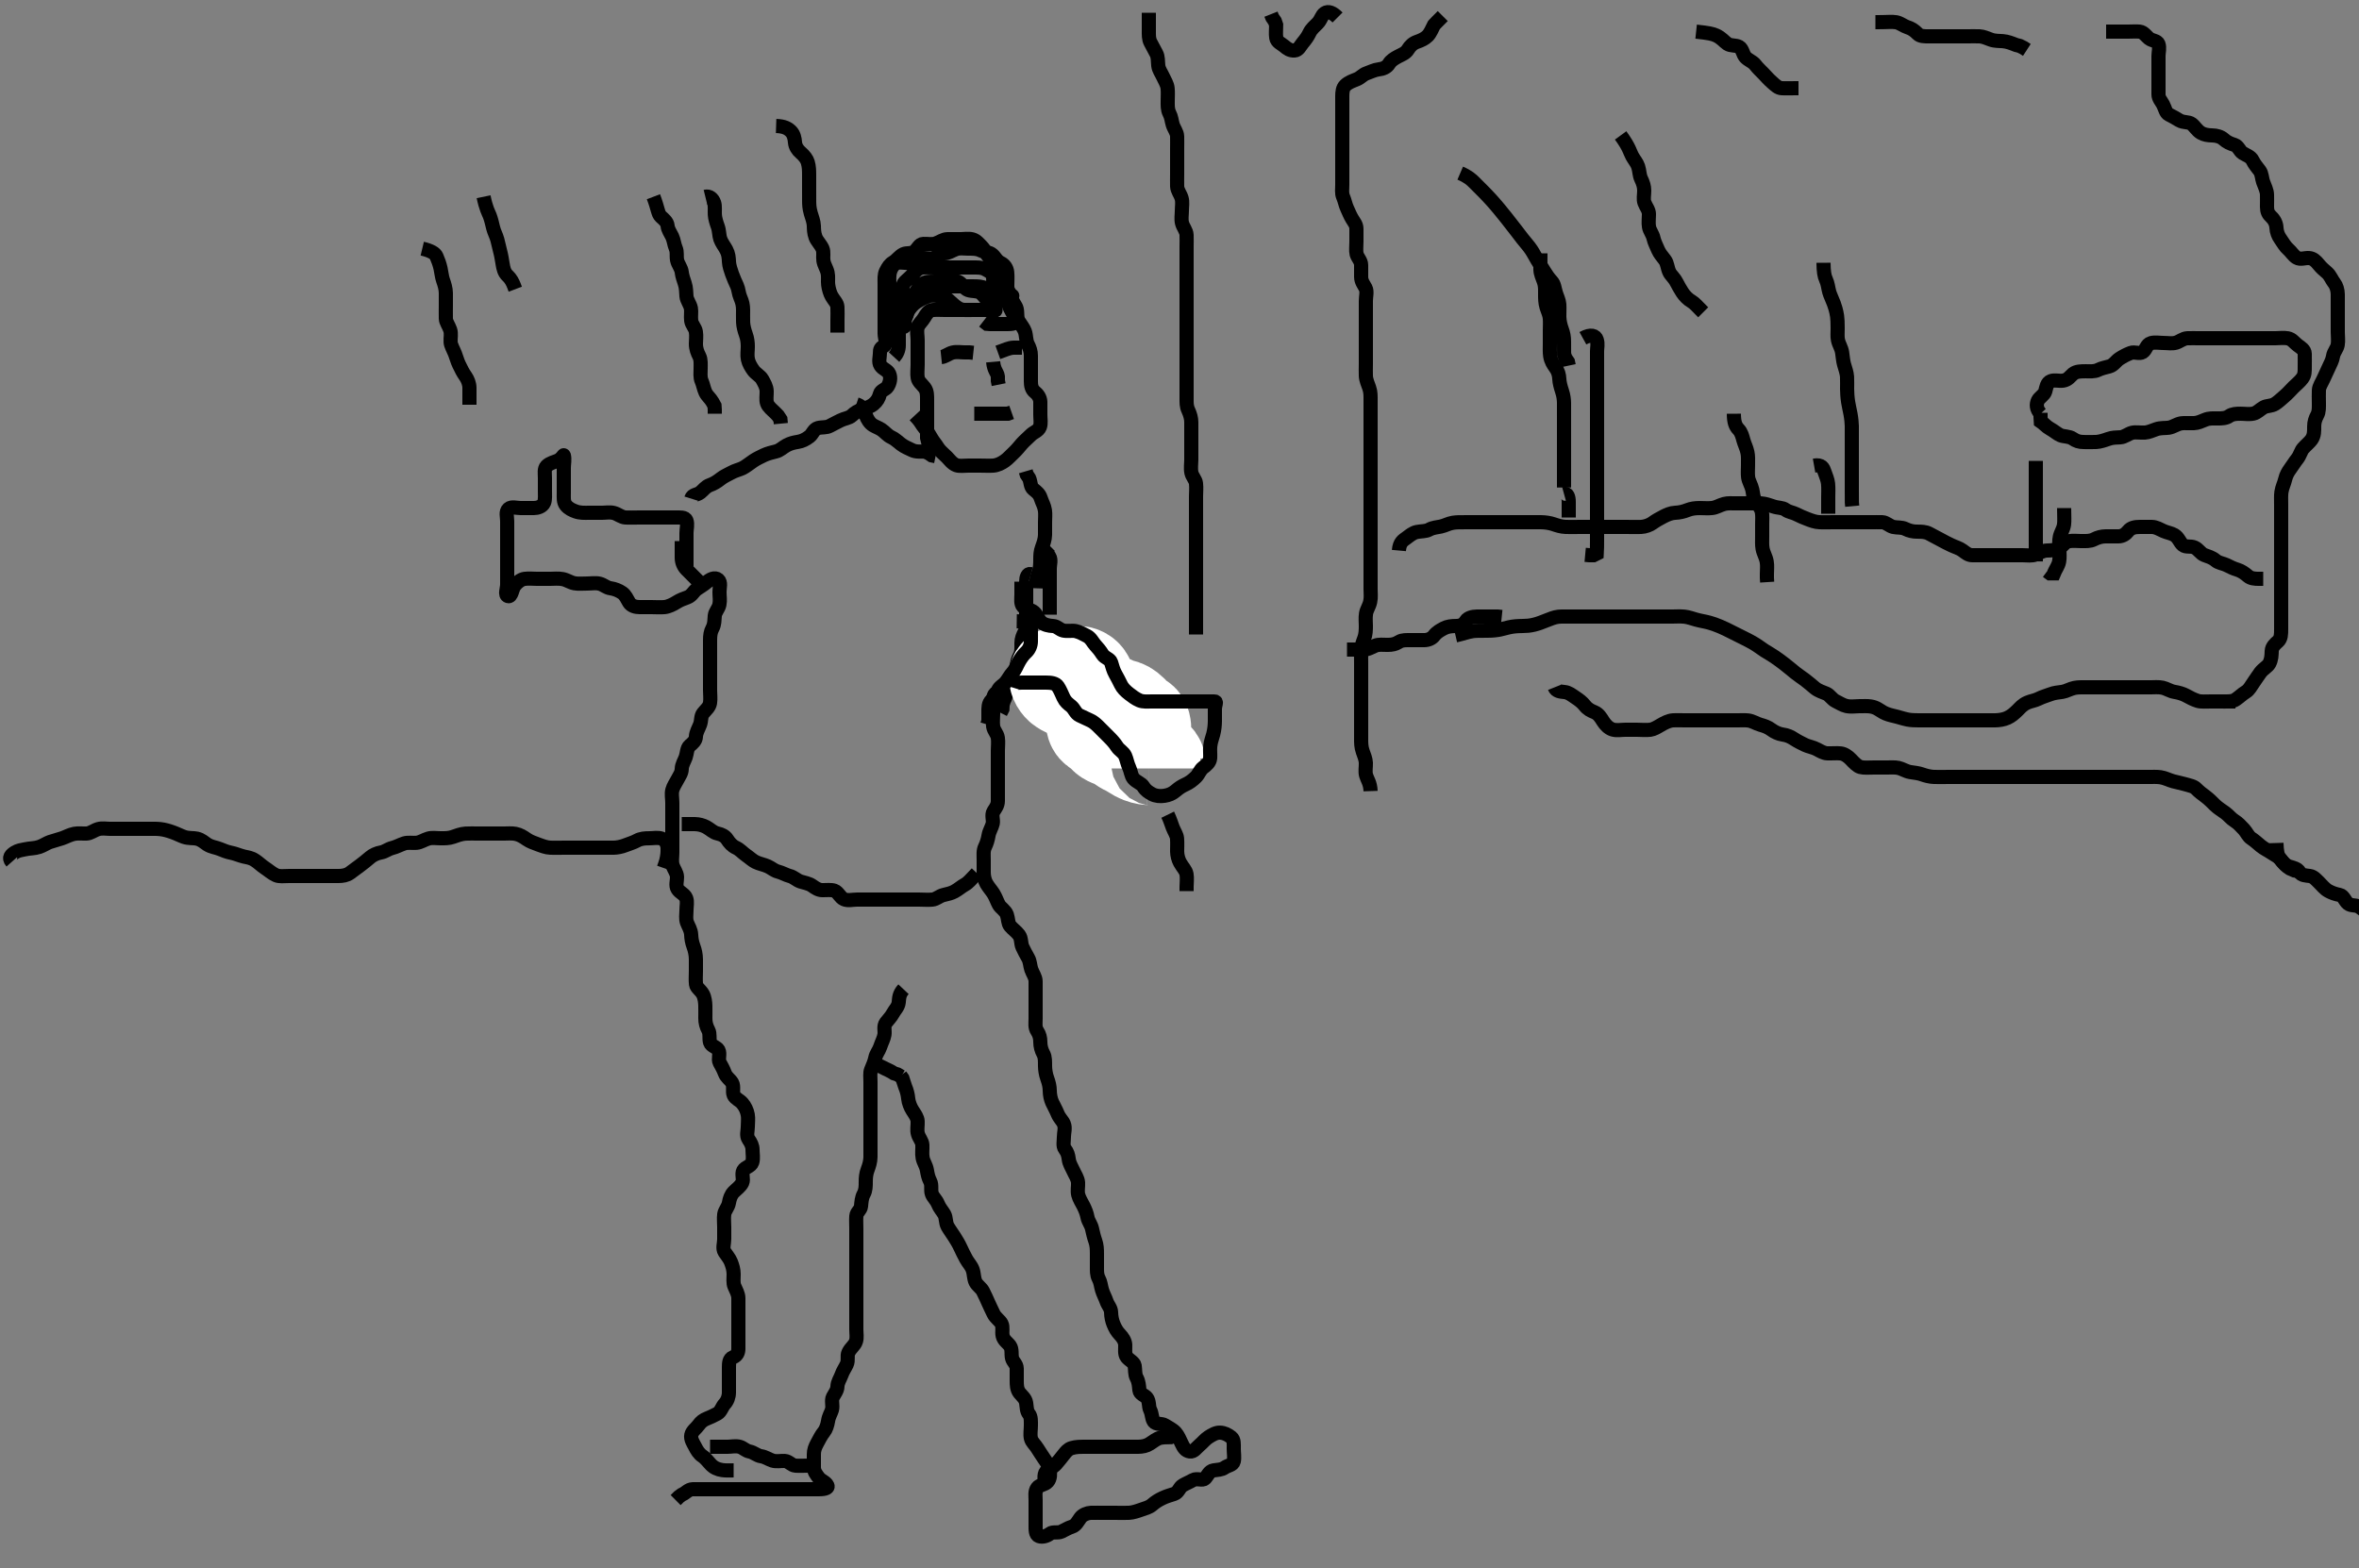<svg width="500" height="332.41" xmlns="http://www.w3.org/2000/svg" xmlns:svg="http://www.w3.org/2000/svg" xmlns:xlink="http://www.w3.org/1999/xlink">
 <rect width="100%" height="100%" fill="#808080" stroke="none"/>
 <!-- Created with SVG-edit - http://svg-edit.googlecode.com/ -->
 <g display="inline" class="layer">
  <title>Layer 1</title>
  <path t="0,238,254,254,269,277,293,302,302,333,342,357,365,397,397,405,437,469,469,485,485,509,509,525,541,565,566,589,621,645,669,677,702,707,713,719,741,749,765,789,797,821,821,853,877,893,909,918,925,926,941,949,957,973,981,981,989,989,1005,1013,1021,1038,1045,1061,1069,1069,1085,1085,1101,1109,1110,1118,1118,1135,1135,1142,1142,1151,1157,1165,1173,1189,1197,1197,1214,1214,1222,1229,1245,1254,1254,1261,1261,1269,1277,1277,1285,1293,1309,1309,1318,1335,1351,1368,1381,1382,1397,1397,1405,1405,1413,1421,1453,1469,1469,1485,1485,1509,1517,1525,1541,1551,1565,1565,1589,1605,1613,1637,1645,1654,1685,1709,1709,1725,1757,1781,1805,1849,1865,1902,1981,1981,2049,2148,2189,2205,2229,2283,2365,2417,2417" d="M243.5,2.705C243.5,4.53 243.5,5.538 243.5,6.4C243.5,7.305 243.447,8.24 243.853,9.005C244.301,9.851 244.623,10.482 245.075,11.305C245.502,12.085 245.393,13.012 245.501,13.905C245.613,14.825 246.12,15.417 246.525,16.305C246.901,17.127 247.397,17.863 247.479,18.705C247.574,19.679 247.5,20.458 247.5,21.358C247.5,22.221 247.442,23.221 247.853,24.005C248.297,24.853 248.303,25.54 248.557,26.405C248.814,27.282 249.471,28.004 249.5,28.905C249.529,29.805 249.5,30.705 249.5,31.505C249.5,32.405 249.5,33.305 249.5,34.205C249.5,35.105 249.5,36.005 249.5,36.905C249.5,37.805 249.475,38.705 249.5,39.505C249.529,40.406 250.186,41.127 250.443,42.005C250.696,42.871 250.5,43.805 250.5,44.705C250.5,45.505 250.316,46.431 250.536,47.305C250.753,48.168 251.457,48.902 251.5,49.805C251.537,50.589 251.5,51.53 251.5,52.221C251.5,53.294 251.5,54.205 251.5,55.105C251.5,56.005 251.5,56.905 251.5,57.805C251.5,58.705 251.5,59.462 251.5,60.358C251.5,61.221 251.5,62.205 251.5,63.026C251.5,63.916 251.5,64.905 251.5,65.684C251.5,66.684 251.5,67.458 251.5,68.358C251.5,69.221 251.5,70.184 251.5,71.105C251.5,72.005 251.5,72.905 251.5,73.805C251.5,74.705 251.5,75.462 251.5,76.358C251.5,77.221 251.5,78.184 251.5,79.105C251.5,80.009 251.5,80.872 251.5,81.705C251.5,82.683 251.498,83.504 251.5,84.341C251.502,85.358 251.456,86.092 251.853,86.948C252.276,87.86 252.5,88.705 252.5,89.505C252.5,90.405 252.5,91.305 252.5,92.205C252.5,93.009 252.5,94.026 252.5,94.705C252.5,95.684 252.5,96.589 252.5,97.53C252.5,98.221 252.333,99.314 252.521,100.205C252.7,101.052 253.412,101.692 253.495,102.462C253.61,103.524 253.5,104.221 253.5,105.184C253.5,106.105 253.5,107.005 253.5,107.905C253.5,108.805 253.5,109.705 253.5,110.505C253.5,111.405 253.5,112.305 253.5,113.205C253.5,114.105 253.5,115.005 253.5,115.905C253.5,116.805 253.5,117.705 253.5,118.505C253.5,119.405 253.5,120.305 253.5,121.205C253.5,122.105 253.5,123.005 253.5,123.905C253.5,124.805 253.5,125.705 253.5,126.505C253.5,127.405 253.5,128.305 253.5,129.205C253.5,130.105 253.5,131.005 253.5,131.905L253.5,132.805L253.5,133.705L253.5,134.505" id="svg_1" stroke-width="3" stroke="#000" fill="none"/>
  <path t="3298,3475,3491,3491,3510,3525,3542,3543,3557,3558,3574,3581,3581,3597,3597,3613,3613,3629,3638,3638,3653,3670,3670,3686,3686,3702,3702,3725,3749,3749,3765,3781,3781,3798,3798,3813,3813,3853,3869,3869,3885,3885,3901,3941,3941,3957,3966,3981,3982,3990,3998,4013,4022,4038,4038,4046,4054,4054,4069,4078,4093,4125,4141,4149,4165,4173,4174,4181,4197,4206,4213,4237,4255,4262,4277,4278,4285,4294,4310,4318,4326,4341,4351,4357,4357,4373,4381,4396,4421,4437,4453,4477,4485,4485,4493,4509,4516,4517,4525,4533,4534,4541,4557,4567,4567,4573,4589,4605,4606,4621,4622,4638,4639,4654,4669,4670,4693,4693,4717,4725,4725,4741,4760,4781,4781,4813,4813,4821,4838,4861,4861,4893,4909,4909,4917,4925,4941,4951,4989,5005,5014,5037,5061,5070,5101,5102,5151,5167,5182,5205,5221,5221,5237,5246,5246,5261,5277,5285,5293,5302,5309,5325,5335,5335,5351,5368,5405,5465,5481,5525,5573,5573,5605,5605,5621,5653,5693,5780,5780,5806,5806,5813,5821,5845,5877,5893,5894,5949,5997,6021,6066,6066,6066,6066,6102,6134,6134,6150,6158,6174,6175,6190" d="M290.5,167.705C290.443,166.005 289.814,165.283 289.557,164.405C289.304,163.539 289.534,162.604 289.5,161.705C289.471,160.946 289.111,160.066 288.853,159.358C288.484,158.348 288.5,157.384 288.5,156.705C288.5,155.589 288.5,154.821 288.5,153.88C288.5,153.189 288.5,152.205 288.5,151.221C288.5,150.358 288.5,149.458 288.5,148.538C288.5,147.705 288.5,146.726 288.5,145.952C288.5,145.052 288.5,144.189 288.5,143.205C288.5,142.384 288.5,141.53 288.5,140.589C288.5,139.538 288.477,138.879 288.5,137.872C288.518,137.079 288.819,136.235 289.147,135.358C289.479,134.47 289.5,133.538 289.5,132.705C289.5,131.872 289.385,130.998 289.536,130.069C289.678,129.197 290.2,128.567 290.415,127.59C290.627,126.624 290.5,125.705 290.5,124.905C290.5,124.005 290.5,123.105 290.5,122.205C290.5,121.294 290.5,120.384 290.5,119.705C290.5,118.59 290.5,117.705 290.5,116.905C290.5,116.005 290.5,115.105 290.5,114.205C290.5,113.305 290.5,112.405 290.5,111.505C290.5,110.605 290.5,109.705 290.5,108.905C290.5,108.005 290.5,107.105 290.5,106.205C290.5,105.305 290.5,104.405 290.5,103.505C290.5,102.605 290.5,101.705 290.5,100.905C290.5,100.005 290.5,99.105 290.5,98.205C290.5,97.305 290.5,96.405 290.5,95.505C290.5,94.605 290.5,93.705 290.5,92.905C290.5,92.005 290.5,91.105 290.5,90.205C290.5,89.305 290.5,88.405 290.5,87.505C290.5,86.605 290.5,85.705 290.5,84.905C290.5,84.005 290.542,83.165 290.216,82.221C289.971,81.513 289.543,80.593 289.5,79.705C289.462,78.906 289.5,78.005 289.5,77.069C289.5,76.221 289.5,75.358 289.5,74.341C289.5,73.504 289.5,72.538 289.5,71.705C289.5,70.872 289.5,69.952 289.5,69.052C289.5,68.189 289.5,67.33 289.5,66.384C289.5,65.53 289.5,64.589 289.5,63.821C289.5,62.88 289.817,61.782 289.443,61.067C289.051,60.317 288.51,59.684 288.5,58.726C288.492,57.952 288.51,57.052 288.5,56.189C288.49,55.246 287.759,54.705 287.536,53.844C287.372,53.208 287.5,52.08 287.5,51.221C287.5,50.358 287.5,49.462 287.5,48.505C287.5,47.605 286.993,47.096 286.557,46.348C286.133,45.619 285.877,44.955 285.521,44.184C285.152,43.385 285.047,42.598 284.667,41.705C284.346,40.953 284.5,40.069 284.5,39.221C284.5,38.358 284.5,37.33 284.5,36.384C284.5,35.705 284.5,34.726 284.5,33.705C284.5,32.905 284.5,32.005 284.5,31.105C284.5,30.205 284.5,29.305 284.5,28.405C284.5,27.505 284.5,26.605 284.5,25.705C284.5,24.905 284.5,24.005 284.5,23.105C284.5,22.205 284.499,21.305 284.5,20.405C284.501,19.505 284.589,18.633 285.147,18.105C285.894,17.397 286.688,17.174 287.613,16.789C288.429,16.45 288.876,15.803 289.667,15.538C290.518,15.253 291.324,14.81 292.195,14.709C293.095,14.605 293.94,14.301 294.416,13.506C294.831,12.814 295.545,12.394 296.3,11.989C297.056,11.584 297.938,11.301 298.417,10.505C298.883,9.733 299.495,9.159 300.333,8.872C301.175,8.583 302.02,8.204 302.6,7.605C303.163,7.024 303.525,6.105 303.936,5.305L304.6,4.605L305.1,4.105L305.796,3.405" id="svg_2" stroke-width="3" stroke="#000" fill="none"/>
  <path t="7313,7428,7428,7444,7478,7502,7534,7534,7558,7582,7598,7598,7614,8167,8283,8299,8325,8349,8365,8588,8588,8588,8621,9376,9392,9430,9470,9470" d="M283.5,3.705C282.5,2.705 281.547,2.276 280.785,2.79C280.118,3.241 279.984,4.21 279.3,4.905C278.705,5.509 277.937,6.159 277.584,6.905C277.177,7.764 276.736,8.351 276.111,9.105C275.566,9.762 275.218,10.662 274.4,10.705C273.402,10.757 272.83,10.308 272.215,9.789C271.549,9.229 270.649,8.935 270.504,8.005C270.366,7.116 270.5,6.205 270.489,5.305L270.216,4.505L269.667,3.705L269.39,3.005" id="svg_3" stroke-width="3" stroke="#000" fill="none"/>
  <path t="23002,23076,23086,23179,23179,23189,23206,23229,23237,23253,23293,23293,23318,23334,23357,23365,23381,23397,23413,23421,23421,23453,23469,23477,23509,23542,23557,23576,23589,23597,23612,23644,23660,23661,23692,23692,23709,23725,23765,23765,23790,23806,23829,23838,23853,23893,23917,23933,23933,23942,23950,23957,23966,23973,23997,23997,24029,24053,24061,24077,24077,24101,24101,24117,24141,24150,24166,24167,24173,24197,24206,24213,24213,24237,24245,24253,24269,24277,24277,24293,24310,24310,24318,24318,24325,24333,24333,24341,24357,24381,24381,24390,24397,24397,24413,24429,24453,24453,24476,24476,24484,24485,24525,24541,24572,24573,24573,24589,24589,24597,24605,24612,24621,24645,24653,24661,24669,24677,24693,24716,24717,24732,24732,24749,24781,24789,24796,24796,24812,24820,24828,24852,24861,24861,24869,24877,24893,24893,24909,24909,24917,24917,24932,24950,24950,24957,24957,24966,24973,24989,24996,25005,25005,25028,25037,25044,25045,25068,25076,25084,25101,25117,25118,25125,25125,25148,25172,25180,25181,25196,25205,25220,25221,25228,25229,25253,25261,25300,25332,25348,25356,25372,25421,25421,25429,25582,25636,25953,25953,26005,26045,26077,26132,26182,26182,26375,26375,26429,26493,26701,26701,26711,26733,26773,26789,26790,26837,26845,26939,26989,27005,27029,27029,27053,27085,27109,27142,27181,27190,27220,27228,27228,27260,27285,27293,27308,27318,27341,27341,27409,27436,27452,27484,27509,27510,27533,27533,27557,27566,27629,27637,27693,27693,27765,27781,27781,27832,27832,27861,27861,27893,27894,27917,27943,27943,27989,27989,28048,28077,28077,28101,28101,28125,28125,28158,28190,28206,28230,28242,28246,28358,28375,28453,28454,28462,28501,28542,28558,28574,28598,28606,28607,28614,28662,28678,28753,28790,28790,28934,28944,28959,28982,28990,28990,29007,29007,29022,29023,29038,29086,29118,29134,29203,29213,29237,29253,29285,29302,29326,29357,29390,29390,29413,29454,29470,29470,29486,29486,29533,29533,29558,29582,29598,29622,29646,29677,29678,29694,29725,29742,29758,29758,29790,29798,29822,29822,29862,29878,29894,29917,29918,29976,29976,30014,30015,30046,30046,30070,30070,30094,30126,30135,30190,30190,30259,30259,30310,30310,30327,30341,30381,30381,30430,30430,30446,30461,30477,30486,30549,30574,30582,30582,30605,30622,30622,30653,30670,30679,30710,30710,30741,30765,30805,30814,30830,30830,30883,30933,30933,30958,30958,30982,30998,30999,31022,31070,31070" d="M211.5,146.705C210.585,146.99 210.5,147.805 210.5,148.705C210.5,149.505 210.5,150.405 210.5,151.305C210.5,152.205 210.367,153.115 210.505,154.005C210.648,154.936 211.352,155.474 211.495,156.405C211.633,157.294 211.5,158.205 211.5,159.105C211.5,160.005 211.5,160.905 211.5,161.805C211.5,162.705 211.5,163.505 211.5,164.405C211.5,165.305 211.5,166.205 211.5,167.105C211.5,168.005 211.5,168.905 211.5,169.805C211.5,170.705 211.017,171.312 210.585,171.99C210.092,172.765 210.588,173.82 210.415,174.59C210.236,175.383 209.68,176.197 209.536,177.069C209.383,177.993 209.114,178.843 208.784,179.505C208.363,180.348 208.5,181.305 208.5,182.205C208.5,183.105 208.5,184.005 208.5,184.905C208.5,185.805 208.712,186.677 209.075,187.305C209.563,188.151 210.11,188.707 210.553,189.409C211.04,190.181 211.313,191.064 211.721,191.805C212.093,192.479 213.097,193.002 213.415,193.905C213.714,194.758 213.626,195.738 214.111,196.305C214.749,197.052 215.391,197.427 215.979,198.205C216.537,198.942 216.336,199.962 216.721,200.805C217.027,201.474 217.482,202.328 217.925,203.105C218.339,203.829 218.326,204.743 218.585,205.505C218.887,206.393 219.482,207.104 219.5,208.005C219.518,208.905 219.5,209.805 219.5,210.59C219.5,211.53 219.5,212.538 219.5,213.33C219.5,214.189 219.5,215.052 219.5,215.952C219.5,216.872 219.313,217.79 219.853,218.595C220.313,219.282 220.499,220.026 220.5,220.88C220.501,221.82 220.742,222.659 221.147,223.405C221.561,224.166 221.487,225.116 221.5,226.026C221.511,226.726 221.645,227.713 221.925,228.494C222.304,229.549 222.489,230.294 222.5,231.205C222.511,232.116 222.706,233.034 223.021,233.726C223.288,234.313 223.84,235.281 224.143,236.048C224.534,237.037 225.171,237.511 225.479,238.226C225.867,239.125 225.5,240.105 225.5,241.005C225.5,241.905 225.226,242.943 225.721,243.584C226.213,244.22 226.426,244.877 226.521,245.705C226.634,246.697 227.147,247.401 227.5,248.205C227.852,249.005 228.439,249.799 228.5,250.705C228.554,251.503 228.316,252.431 228.536,253.305C228.753,254.168 229.3,254.951 229.667,255.705C230.038,256.469 230.348,257.219 230.511,258.105C230.664,258.938 231.275,259.576 231.475,260.541C231.631,261.298 231.875,262.292 232.147,263.048C232.47,263.943 232.5,264.872 232.5,265.705C232.5,266.683 232.5,267.504 232.5,268.405C232.5,269.305 232.447,270.24 232.853,271.005C233.301,271.851 233.308,272.538 233.557,273.405C233.815,274.301 234.264,275.055 234.525,275.844C234.807,276.692 235.489,277.316 235.5,278.205C235.511,279.116 235.724,280.025 236,280.705C236.337,281.537 236.726,282.246 237.379,282.926C237.936,283.508 238.453,284.271 238.495,285.057C238.544,285.947 238.303,287.021 238.833,287.705C239.344,288.363 240.374,288.775 240.497,289.505C240.647,290.393 240.498,291.325 240.925,292.105C241.376,292.928 241.411,293.809 241.5,294.705C241.584,295.551 242.618,295.753 243.064,296.316C243.674,297.085 243.405,298.15 243.784,298.905C244.22,299.772 244.082,300.649 244.557,301.348C245.021,302.03 246.231,301.71 246.911,302.141C247.707,302.646 248.606,303.066 249.167,303.705C249.693,304.304 250.061,305.174 250.447,306.005C250.852,306.876 251.267,307.575 252.2,307.7C253.057,307.815 253.558,306.944 254.205,306.405C254.883,305.841 255.474,305.082 256.111,304.68C256.859,304.207 257.697,303.665 258.6,303.705C259.514,303.746 260.209,304.104 260.979,304.705C261.606,305.195 261.5,306.205 261.5,307.105C261.5,308.005 261.69,308.925 261.5,309.805C261.329,310.592 260.284,310.62 259.561,311.13C258.905,311.594 258.089,311.571 257.2,311.709C256.27,311.854 255.941,312.874 255.416,313.42C254.881,313.976 253.677,313.294 252.857,313.762C252.044,314.226 251.406,314.463 250.7,314.876C249.917,315.333 249.819,316.376 248.9,316.684C248.046,316.97 247.264,317.171 246.4,317.584C245.547,317.991 244.94,318.359 244.2,319C243.533,319.579 242.734,319.734 241.843,320.058C241.088,320.332 240.104,320.653 239.336,320.694C238.385,320.746 237.616,320.705 236.675,320.705C235.667,320.705 234.875,320.705 233.847,320.705C233.153,320.705 232.125,320.676 231.179,320.705C230.499,320.726 229.479,321.113 229.021,321.726C228.443,322.499 228.092,323.367 227.2,323.648C226.341,323.918 225.752,324.333 224.979,324.684C224.179,325.048 223.154,324.638 222.525,325.13C221.901,325.619 220.974,325.916 220.21,325.648C219.443,325.378 219.5,324.205 219.5,323.305C219.5,322.405 219.5,321.505 219.5,320.605C219.5,319.705 219.5,318.905 219.5,318.005C219.5,317.105 219.298,316.19 219.857,315.409C220.345,314.728 221.453,314.793 222.064,314.094C222.646,313.428 222.607,312.398 222.499,311.505C222.387,310.585 221.769,309.966 221.3,309.221C220.875,308.545 220.318,307.782 219.857,307.009C219.416,306.27 218.682,305.711 218.501,304.904C218.305,304.027 218.5,303.105 218.5,302.205C218.5,301.305 218.573,300.355 218.075,299.73C217.589,299.122 217.633,298.294 217.495,297.405C217.351,296.473 216.637,295.959 216.111,295.305C215.51,294.559 215.5,293.538 215.5,292.705C215.5,291.872 215.517,291.009 215.5,290.105C215.482,289.14 214.682,288.711 214.501,287.904C214.305,287.027 214.576,286.039 214.064,285.305C213.593,284.63 212.745,284.171 212.521,283.205C212.318,282.328 212.655,281.344 212.279,280.605C211.929,279.919 210.995,279.37 210.584,278.505C210.225,277.748 209.853,277.005 209.5,276.205C209.147,275.405 208.764,274.546 208.333,273.705C207.993,273.041 207.094,272.466 206.785,271.82C206.36,270.931 206.498,270.077 206.143,269.11C205.859,268.336 205.198,267.657 204.785,266.906C204.322,266.063 203.925,265.245 203.584,264.505C203.186,263.642 202.769,262.966 202.3,262.221C201.875,261.545 201.214,260.648 200.857,260.009C200.385,259.164 200.579,258.155 200.143,257.4C199.777,256.768 199.138,256.081 198.785,255.189C198.463,254.374 197.774,253.831 197.511,253.094C197.211,252.257 197.594,251.258 197.147,250.405C196.753,249.653 196.608,248.893 196.464,248.069C196.28,247.02 195.734,246.388 195.557,245.462C195.377,244.52 195.548,243.604 195.5,242.705C195.457,241.902 194.814,241.283 194.557,240.405C194.304,239.539 194.548,238.604 194.5,237.705C194.457,236.902 193.932,236.217 193.4,235.384C192.982,234.728 192.58,233.732 192.501,232.906C192.422,232.072 192.216,231.221 191.853,230.358L191.553,229.462L191.279,228.605L190.853,228.005" id="svg_4" stroke-width="3" stroke="#000" fill="none"/>
  <path t="32536,32699,32709,32709,32722,32737,32751,32751,32766,32782,32829,32829,32862,32894,32894,32903,32933,32933,32941,32957,32981,32997,32997,33029,33045,33061,33093,33110,33134,33157,33166,33166,33182,33206,33230,33238,33262,33270,33286,33318,33318,33327,33342,33366,33390,33390,33421,33429,33429,33445,33477,33502,33517,33549,33589,33597,33621,33666,33681,33681,33701,33725,33749,33765,33781,33797,33805,33829,33829,33837,33853,33877,33890,33901,33934,33949,33965,33965,33997,34013,34029,34053,34061,34077,34102,34110,34110,34118,34157,34157,34174,34174,34174,34184,34206,34230,34245,34245,34253,34261,34269,34293,34309,34318,34349,34373,34373,34373,34413,34437,34468,34468,34469,34494,34541,34565,34566,34590,34649,34699,34715,34757,34789,34813,34882,35011,35011,35026,35046,35062,35069,35070,35078,35110,35126,35165,35166,35214,35214,35238,35238,35270,35270,35294,35303,35323,35342,35389,35390,35479,35479,35532,35532,35589,35629,35630,35646,35685,35686,35695,35725,35813,35975,35975,36013" d="M191.5,209.705C190.521,210.747 190.577,211.71 190.489,212.484C190.377,213.478 189.686,214.036 189.279,214.805C188.878,215.563 188.261,216.151 187.784,216.789C187.21,217.557 187.6,218.515 187.464,219.341C187.32,220.213 186.911,220.875 186.553,221.948C186.267,222.801 185.701,223.361 185.511,224.305C185.333,225.188 184.973,225.914 184.622,226.805C184.361,227.466 184.5,228.405 184.5,229.305C184.5,230.205 184.5,231.105 184.5,232.005C184.5,232.905 184.5,233.805 184.5,234.705C184.5,235.505 184.5,236.405 184.5,237.305C184.5,238.205 184.5,239.105 184.5,240.005C184.5,240.905 184.5,241.805 184.5,242.705C184.5,243.505 184.51,244.405 184.5,245.305C184.49,246.226 184.198,247.182 183.925,247.88C183.561,248.811 183.5,249.705 183.5,250.505C183.5,251.405 183.502,252.325 183.075,253.105C182.624,253.928 182.589,254.809 182.5,255.705C182.416,256.551 181.561,256.92 181.5,257.805C181.438,258.703 181.5,259.505 181.5,260.405C181.5,261.305 181.5,262.205 181.5,263.105C181.5,264.005 181.5,264.905 181.5,265.805C181.5,266.705 181.5,267.505 181.5,268.405C181.5,269.305 181.5,270.205 181.5,271.105C181.5,272.005 181.5,272.905 181.5,273.805C181.5,274.705 181.5,275.505 181.5,276.405C181.5,277.305 181.5,278.205 181.5,279.105C181.5,280.005 181.5,280.905 181.5,281.805C181.5,282.705 181.682,283.541 181.428,284.341C181.131,285.278 180.358,285.643 179.833,286.705C179.465,287.45 179.902,288.316 179.464,289.258C179.116,290.008 178.66,290.603 178.333,291.538C178.094,292.225 177.529,293.004 177.5,293.905C177.471,294.804 176.931,295.382 176.536,296.141C176.137,296.908 176.596,297.928 176.333,298.872C176.143,299.553 175.676,300.198 175.521,301.184C175.376,302.105 175.062,303.03 174.649,303.53C174.075,304.227 173.647,305.11 173.216,305.905C172.754,306.758 172.502,307.405 172.5,308.305C172.498,309.205 172.498,310.105 172.5,311.005C172.502,312 173.038,312.581 173.5,313.226C173.997,313.919 175.031,314.15 175.378,314.926C175.688,315.619 174.3,315.705 173.4,315.705C172.5,315.705 171.7,315.705 170.8,315.705C169.9,315.705 168.979,315.705 168.015,315.705C167.289,315.705 166.3,315.705 165.521,315.705C164.521,315.705 163.747,315.705 162.675,315.705C161.984,315.705 161.021,315.705 160.1,315.705C159.2,315.705 158.299,315.705 157.333,315.705C156.5,315.705 155.521,315.705 154.747,315.705C153.847,315.705 152.984,315.705 152.125,315.705C151.179,315.705 150.325,315.705 149.385,315.705C148.5,315.705 147.7,315.678 146.8,315.705C145.856,315.734 145.333,316.538 144.5,316.872L143.9,317.316L143.204,318.005" id="svg_5" stroke-width="3" stroke="#000" fill="none"/>
  <path t="36846,36996,37054,37054,37223,37223,37262,37286,37294,37412,37412,37454,37514,37514,37557,37589,37632,37648,37648,37648,37686,37694,37734,37758,37774,37791,37830,37862,37862,37870,37902,37918,37926,37942,37951,37958,37958,37982,37998,38046,38070,38110,38110,38126,38142,38182,38206,38230,38254,38270,38294,38294,38310,38327,38358,38366,38390,38414,38414,38462,38470,38494,38526,38526,38542,38582,38614,38638,38670,38686,38686,38710,38750,38766,38782,38814,38838,38838,38862,38894,38910,38966,38966,38998,39049,39049,39065,39150,39215,39282,39298,39326,39352,39368,39368,39384,39406,39414,39430,39430,39438,39446,39462,39470,39494,39510,39526,39582,39597,39597,39638,39697,39697,39697,39742,39758,39774,39790,39814,39830,39838,39839,39855,39862,39878,39894,39902,39918,39919,39927,39927,39942,39951,39951,39958,39959,39968,39974,39974,39984,39984,39990,39991,39998,39998,40006,40022,40022,40030,40030,40030,40038,40046,40130,40145,40145,40145,40181,40197,40198,40206,40214,40245,40262,40285,40286,40302,40341,40381,40421,40453,40502,40502,40541,40589,40589,40632,40756,40756,40781,40781,40805,40805,40861,40877,40878,40885,40901,40918,40918,40949,40997,41007,41029,41053,41062,41063,41077,41078,41102,41133,41134,41157,41167,41174,41189,41190,41213,41237,41238,41253,41269,41315,41365,41381,41412,41420,41477,41477,41501,41548,41597,41598,41649,41694,41694,41733,41734,41743,41773,41798,41832,41869,41870,41909,42341,42341,42357,42916,42916,42973,43027,43027,43027,43043,43085,43085,43101,43102,43133,43134,43229,43540,43540,43724,43724,43758,43758,43769,43784,43821,43821,44021,44061,44180,44180,44180,44230,44261,44315,44350,44389,44390,44716,44732,44732,44757,44758,44767,44767,44782,44782,44848,45039,45093,45109,45109,45133,45198,45230,45414,45425,45441,45441,45461,45471,45733,45782,45801,45802,45821,45837,45838,45861,45862,45893,46162,46162,46190,46190,46230,46231,46389,46449,46470,46502,46746,46746,46756,46927,47012,47012,47054,47054,47149,47198,47230,47286,47286,47318,47318,47342,47342,47509,47795,47795,47822,48097,48107,48107,48150,48364,48374,48406,48414,48440,48470,48494,48650,48849,48878,48878,48902,49007,49062,49110,49110,49111,49118,49135,49199,49230,49254,49390,49390,49398,49414,49438,49446,49632,49682,49682,49774,49774,49862,49901,49902,50245,50270,50270,50342,50342,50366,50414,50446,50494,50510,50534,50574,50642,50790,50790,50800,50846,50886,50918" d="M155.5,311.705C154.738,311.705 153.836,311.758 153.095,311.648C152.088,311.497 151.311,311.157 150.61,310.409C150.018,309.779 149.511,309.079 148.889,308.68C148.149,308.204 147.711,307.451 147.279,306.605C146.944,305.95 146.338,305.086 146.521,304.205C146.697,303.355 147.587,302.777 148.064,302.105C148.579,301.379 149.083,301.017 149.889,300.694C150.678,300.378 151.306,300.076 152.064,299.669C152.793,299.277 153.031,298.214 153.6,297.605C154.152,297.014 154.495,296.105 154.5,295.205C154.505,294.305 154.5,293.405 154.5,292.505C154.5,291.605 154.5,290.705 154.5,289.905C154.5,289.005 154.532,288.053 155.351,287.73C156.225,287.386 156.5,286.705 156.5,285.905C156.5,285.005 156.5,284.105 156.5,283.205C156.5,282.305 156.5,281.405 156.5,280.505C156.5,279.605 156.5,278.705 156.5,277.905C156.5,277.005 156.505,276.105 156.5,275.205C156.495,274.305 156,273.486 155.667,272.705C155.346,271.953 155.51,271.005 155.5,270.105C155.49,269.184 155.265,268.389 154.925,267.53C154.609,266.731 154.017,266.098 153.585,265.42C153.092,264.645 153.5,263.605 153.5,262.705C153.5,261.905 153.5,261.005 153.5,260.105C153.5,259.205 153.384,258.297 153.505,257.405C153.616,256.584 154.333,255.933 154.495,255.005C154.651,254.118 154.927,253.296 155.5,252.705C156.091,252.096 156.966,251.508 157.333,250.705C157.673,249.962 157.129,248.904 157.536,248.141C157.926,247.411 159.175,247.271 159.443,246.405C159.709,245.543 159.5,244.605 159.5,243.705C159.5,242.905 159.162,242.259 158.667,241.538C158.13,240.757 158.5,239.705 158.5,238.905C158.5,238.005 158.639,237.091 158.489,236.305C158.309,235.359 157.915,234.555 157.333,233.872C156.767,233.206 155.829,232.898 155.521,232.184C155.172,231.377 155.619,230.341 155.167,229.538C154.756,228.809 153.984,228.469 153.614,227.462C153.282,226.558 152.931,226.028 152.536,225.269C152.137,224.502 152.709,223.425 152.279,222.605C151.941,221.962 150.731,221.773 150.505,221C150.252,220.141 150.553,219.17 150.147,218.405C149.699,217.559 149.501,216.82 149.5,215.88C149.5,215.189 149.52,214.079 149.499,213.22C149.481,212.494 149.371,211.462 148.979,210.747C148.505,209.881 147.602,209.382 147.521,208.663C147.413,207.711 147.5,206.916 147.5,205.872C147.5,205.08 147.504,204.052 147.5,203.358C147.495,202.33 147.261,201.39 147,200.684C146.642,199.714 146.531,198.916 146.501,198.19C146.457,197.116 145.911,196.387 145.622,195.605C145.306,194.753 145.5,193.905 145.5,193.005C145.5,192.069 145.732,191.171 145.443,190.415C145.1,189.518 144.13,189.276 143.622,188.483C143.142,187.737 143.525,186.705 143.5,185.905C143.471,185.004 142.814,184.283 142.557,183.405C142.304,182.539 142.5,181.605 142.5,180.705C142.5,179.905 142.5,179.069 142.5,178.221C142.5,177.358 142.5,176.33 142.5,175.384C142.5,174.705 142.5,173.726 142.5,172.821C142.5,171.88 142.5,171.189 142.5,170.205C142.5,169.221 142.276,168.328 142.505,167.467C142.724,166.638 143.188,166.059 143.584,165.273C143.959,164.527 144.481,163.903 144.5,163.005C144.519,162.104 145.042,161.346 145.333,160.538C145.622,159.739 145.578,158.593 146.204,158.067C146.866,157.511 147.461,156.996 147.499,156.188C147.543,155.227 148.043,154.502 148.378,153.605C148.697,152.754 148.513,151.855 149.021,151.205C149.621,150.437 150.351,149.937 150.495,149.005C150.633,148.116 150.5,147.205 150.5,146.305C150.5,145.405 150.5,144.505 150.5,143.605C150.5,142.705 150.5,141.905 150.5,141.005C150.5,140.069 150.5,139.221 150.5,138.358C150.5,137.458 150.5,136.538 150.5,135.705C150.5,134.726 150.606,133.918 151,133.205C151.49,132.319 151.409,131.4 151.501,130.505C151.585,129.692 152.301,129.051 152.479,128.184C152.673,127.241 152.5,126.53 152.5,125.458C152.5,124.538 152.88,123.467 152.215,122.876C151.519,122.258 150.466,122.83 149.8,123.409C149.165,123.963 148.318,124.436 147.7,124.874C146.954,125.403 146.678,126.278 145.675,126.644C145.012,126.886 144.149,127.175 143.333,127.705C142.692,128.122 141.678,128.611 140.875,128.694C140.021,128.783 139.153,128.705 138.257,128.705C137.3,128.705 136.4,128.709 135.615,128.705C134.685,128.7 133.788,128.458 133.333,127.705C132.895,126.978 132.566,126.142 131.889,125.68C131.159,125.18 130.295,124.83 129.4,124.705C128.494,124.578 127.963,123.958 127.1,123.741C126.226,123.521 125.299,123.705 124.333,123.705C123.5,123.705 122.509,123.798 121.747,123.648C120.818,123.464 120.183,122.939 119.257,122.762C118.315,122.582 117.4,122.705 116.5,122.705C115.7,122.705 114.8,122.705 113.9,122.705C113,122.705 112.092,122.588 111.2,122.709C110.379,122.821 109.639,123.452 109.111,124.105C108.509,124.85 108.463,126.622 107.667,126.372C106.918,126.136 107.5,124.82 107.5,123.88C107.5,122.872 107.5,122.08 107.5,121.221C107.5,120.358 107.5,119.33 107.5,118.384C107.5,117.705 107.5,116.726 107.5,115.952C107.5,115.052 107.5,114.189 107.5,113.226C107.5,112.305 107.5,111.405 107.5,110.504C107.5,109.538 107.127,108.475 107.785,107.876C108.401,107.316 109.5,107.705 110.385,107.705C111.325,107.705 112.016,107.712 113.089,107.705C113.9,107.7 114.963,107.433 115.333,106.538C115.59,105.918 115.5,104.872 115.5,104.08C115.5,103.052 115.5,102.358 115.5,101.33C115.5,100.384 115.289,99.402 115.857,98.815C116.504,98.146 117.531,97.953 118.2,97.652C119.029,97.28 119.47,96.402 119.5,96.508C119.743,97.372 119.5,98.305 119.5,99.205C119.5,100.105 119.5,101.005 119.5,101.905C119.5,102.805 119.5,103.705 119.5,104.505C119.5,105.405 119.385,106.403 119.947,107.105C120.532,107.837 121.3,108.155 122.016,108.42C122.953,108.766 123.9,108.705 124.8,108.705C125.7,108.705 126.6,108.705 127.5,108.705C128.3,108.705 129.226,108.521 130.1,108.741C130.963,108.958 131.697,109.662 132.6,109.705C133.499,109.748 134.257,109.705 135.153,109.705C136.016,109.705 137,109.705 137.984,109.705C138.675,109.705 139.747,109.705 140.667,109.705C141.325,109.705 142.333,109.705 143.196,109.705C144.1,109.705 145.213,109.586 145.489,110.316C145.805,111.147 145.5,112.105 145.5,113.005C145.5,113.905 145.5,114.805 145.5,115.705C145.5,116.505 145.5,117.405 145.5,118.305L145.5,119.205L145.5,120.105" id="svg_6" stroke-width="3" stroke="#000" fill="none"/>
  <path t="52296,52462,52462,52487,52510,52510,52550,52550,52615,52615,52646,52646,52678,52702,52718,52718,52718,52775,52799,52799,52799,52814,52814,52822,52822,52830,52838,52854,52870,52871,52878,52886,52886,52894,52894,52910,52934,52950,52950,52958,52967,53005,53006,53014,53014,53067,53125,53125,53174,53190,53190,53238,53285,53294,53302,53342,53525,53525,53622,53622,53705,53748,53898,53988,54039,54061,54062,54245,54294,54578,54598,54606,54629,54630,54638,54646,54662,54678,54694,54725,54749,54766,54766,54825,54862,54885,54992,55048,55094,55094,55126,55158,55215,55285,55285,55309,55334,55358,55366,55458,55468,55478,55478,55532,55542,55566,55615,55638,55669,55670,55715,55757,55798,55888,55888,55932,55957,55966,56112,56112,56141,56142,56245,56308,56385,56413,56547,56581,56582,56590,56621,56685,56695,56791,56801,56845,56948,56958,56958,57005,57014,57053,57078,57078,57101,57157,57189,57206,57340,57397,57453,57561,57561,57589,57590,57645,57685,57725,57781,57829,57838,57885,57886,57933,57942,57998,58021,58022,58045,58150,58189,58261,58261,58294,58421,58596,58668,58701,58702,58725,58749,58825,58853,58893,58933,59021,59021,59105,59165,59165,59175,59251,59251,59261,59324,59344,59397,59413,59429,59491,59678,59891,59891" d="M146.5,105.705C146.785,104.79 147.737,104.955 148.417,104.42C149.179,103.82 149.501,103.175 150.479,102.826C151.239,102.555 151.969,102.119 152.675,101.556C153.462,100.927 154.195,100.655 155,100.205C155.804,99.756 156.681,99.57 157.325,99.269C158.033,98.938 158.843,98.261 159.667,97.705C160.313,97.269 161.095,96.891 161.9,96.506C162.694,96.127 163.711,95.885 164.458,95.705C165.35,95.49 165.9,94.849 166.7,94.421C167.556,93.964 168.212,93.823 169.136,93.669C170.008,93.524 170.738,93.185 171.613,92.505C172.186,92.06 172.495,90.963 173.361,90.741C174.304,90.5 175.11,90.71 175.9,90.28C176.724,89.831 177.465,89.477 178.136,89.13C178.947,88.711 179.958,88.651 180.551,88.094C181.243,87.443 181.858,87.081 182.864,86.73C183.706,86.437 184.464,86.26 185.215,85.621C185.881,85.054 186.287,84.398 186.501,83.506C186.682,82.756 187.738,82.594 188.143,81.943C188.639,81.145 188.86,80.109 188.479,79.247C188.13,78.457 187.13,78.276 186.622,77.483C186.142,76.737 186.5,75.705 186.5,74.905C186.5,74.005 186.63,73.787 187.333,73.372C188.093,72.923 187.5,71.605 187.5,70.705C187.5,69.905 187.5,69.005 187.5,68.105C187.5,67.205 187.5,66.305 187.5,65.405C187.5,64.505 187.5,63.605 187.5,62.705C187.5,61.905 187.5,61.005 187.5,60.105C187.5,59.205 187.405,58.26 187.784,57.505C188.22,56.638 188.605,56.028 189.301,55.621C190.127,55.138 190.58,54.315 191.5,53.872C192.147,53.56 193.223,53.851 193.889,53.269C194.588,52.659 194.856,51.734 195.7,51.705C196.599,51.675 197.538,51.879 198.3,51.62C199.188,51.318 199.899,50.723 200.8,50.705C201.7,50.687 202.6,50.705 203.5,50.705C204.3,50.705 205.228,50.517 206.1,50.741C206.966,50.964 207.601,51.804 208.1,52.305C208.797,53.004 209.102,54 209.721,54.584C210.326,55.153 211.214,55.445 211.447,56.353C211.645,57.122 212.143,57.756 212.584,58.506C212.996,59.207 213.366,60.115 213.505,61.005C213.632,61.824 214.331,62.475 214.489,63.305C214.67,64.253 215.318,64.699 215.499,65.506C215.695,66.383 215.464,67.345 215.936,68.116C216.429,68.92 216.95,69.505 217.215,70.221C217.561,71.158 217.406,72.152 217.853,73.005C218.247,73.757 218.499,74.505 218.5,75.405C218.501,76.305 218.5,77.205 218.5,78.105C218.5,79.005 218.5,79.905 218.5,80.805C218.5,81.705 218.636,82.547 219.351,83.105C219.907,83.539 220.489,84.305 220.5,85.205C220.511,86.105 220.5,87.005 220.5,87.905C220.5,88.805 220.694,89.75 220.415,90.505C220.093,91.375 219.059,91.625 218.479,92.226C217.873,92.853 217.185,93.387 216.561,94.094C216.058,94.665 215.572,95.312 214.932,95.905C214.285,96.505 213.667,97.217 212.979,97.705C212.282,98.2 211.406,98.644 210.5,98.705C209.702,98.759 208.8,98.705 207.9,98.705C207,98.705 206.1,98.705 205.2,98.705C204.3,98.705 203.362,98.862 202.7,98.62C201.801,98.291 201.2,97.405 200.7,96.905C200,96.205 199.196,95.581 198.785,94.905C198.314,94.129 197.811,93.606 197.416,92.904C196.956,92.087 196.493,91.345 195.925,90.68C195.446,90.118 195.064,89.305 194.4,88.605L193.9,88.069" id="svg_7" stroke-width="3" stroke="#000" fill="none"/>
  <path t="60965,61115,61115,61195,61195,61358,61358,61358,61422,61454,61508,61508,61542,61598,61598,61748,61758,61936,61936,61989,62043,62077,62094,62168,62168" d="M181.5,85.705C182.5,86.038 182.978,86.53 183.333,87.538C183.592,88.274 183.91,89.131 184.6,89.805C185.179,90.37 186.068,90.581 186.8,91.062C187.594,91.584 188.08,92.311 188.9,92.68C189.683,93.031 190.224,93.595 191,94.184C191.738,94.745 192.531,95.042 193.3,95.421C194.145,95.838 195.1,95.705 196,95.726L196.8,96.058L197.5,96.538L198.3,96.704" id="svg_8" stroke-width="3" stroke="#000" fill="none"/>
  <path t="64608,64734,64758,64781,64782,64794,64814,64854,64913,64942,65048,65048,65070,65070,65086,65086,65094,65205,65205,65237,65238,65281,65325,65357,65414,65651,65661,65661,65678,65823,65869,65924,65957,65974,66231,66421,66485,66524,66524,66564,66613,66614,66701,66701,66844,66844,66869,66909,66910,67076,67076,67086,67109,67164,67164,67184,67237,67254,67286,67331,67347,67413,67544,67590,67712,67712,67750,67766,67774,67822,67877,67877,67910,67980,68022,68061,68129,68129,68212,68228,68297,68333,68341,68365,68374,68374,68446" d="M189.5,75.705C190.147,75 190.49,74.184 190.5,73.221C190.509,72.358 190.5,71.467 190.5,70.538C190.5,69.605 190.937,69.051 191.447,68.343C191.935,67.667 191.965,66.67 192.5,65.872C192.955,65.193 193.518,64.498 194.2,64.062C195.024,63.535 195.812,63.092 196.7,62.79C197.462,62.531 198.3,62.678 199.2,62.705C200.144,62.734 200.782,63.377 201.379,63.926C202.019,64.515 202.638,65.091 203.3,65.421C204.143,65.842 205.1,65.705 206,65.705C206.9,65.705 207.8,65.705 208.7,65.705C209.6,65.705 211.017,66.222 211.017,65.705C211.017,64.866 209.325,65.705 208.384,65.705C207.333,65.705 206.675,65.705 205.667,65.705C204.875,65.705 203.847,65.705 203.153,65.705C202.125,65.705 201.179,65.705 200.5,65.705C199.384,65.705 198.612,65.626 197.685,65.716C196.823,65.799 196.288,66.677 195.925,67.305C195.437,68.151 194.725,68.642 194.505,69.409C194.257,70.27 194.5,71.205 194.5,72.105C194.5,73.005 194.5,73.905 194.5,74.805C194.5,75.705 194.5,76.505 194.5,77.405C194.5,78.305 194.357,79.218 194.511,80.105C194.655,80.938 195.392,81.428 195.979,82.205C196.537,82.943 196.5,83.905 196.5,84.805C196.5,85.705 196.5,86.505 196.5,87.405C196.5,88.305 196.5,89.205 196.5,90.105C196.5,91.005 196.5,91.905 196.5,92.805L196.671,93.505L197.351,94.105" id="svg_9" stroke-width="3" stroke="#000" fill="none"/>
  <path t="69043,69316,69332,69545,69644,69678,69694,69718,69734,69742,69742,69766,69766,69774,69783,69791,69800,69800,69806,69806,69838,69862,69870,69910,69918,69926,69959,69959,70173,70173,70188,70188,70188,70214,70222,70262,70262,70286,70331,70331,70331,70608,70608,70646,70746,70746,70797,70797,70845,70845,70845,70877,70885,70902,70941,70957,70957,70981,70997,71021,71037,71053,71053,71085,71101,71117,71157,71214,71246,71269,71277,71278,71347,71389,71406,71453,71470,71509,71595,71595,71743,71743,71781,71830,71847,71878,71948,71948,71948,71964,71984,71984,71991,72006,72023,72030,72030,72098,72113,72135,72174,72175,72215,72231,72239,72262,72263,72271,72271,72318,72334,72335,72398,72398,72563,72622,72638,72639,72647,72655,72679,72732,72732,72814,72814,72899,72965,73007,73023,73101,73101,73183,73183,73183,73198,73223,73239,73315,73315,73330,73330,73359,73431,73465,73478,73564,73580,73598,73622,73623,73630,73654,73686,73710,73734,73734,73750,73759,73759,73847,73914,74012,74012,74181,74181,74280,74395,74675,74690,74743,74792,74792,74831,74832,75287,75319,75351,75367,75367,75406,75406,75422,75422,75462" d="M211.5,64.705C212.111,63.141 212.899,62.723 213.8,62.705C214.791,62.685 214.791,62.715 213.9,62.705C213,62.695 212.26,62.213 211.333,61.872C210.536,61.578 209.676,61.52 208.911,61.13C208.109,60.722 207.2,60.705 206.299,60.705C205.333,60.705 204.5,60.705 203.667,60.705C202.804,60.705 201.9,60.705 201,60.705C200.1,60.705 199.2,60.705 198.3,60.705C197.4,60.705 196.461,60.553 195.743,60.819C194.939,61.117 194.317,61.882 193.667,62.538C193.034,63.176 192.529,64.004 192.5,64.905C192.471,65.805 192.292,66.679 191.925,67.305C191.473,68.077 191,68.924 190.667,69.705C190.346,70.457 190.5,71.05 190.5,70.349C190.5,69.33 190.5,68.383 190.5,67.684C190.5,66.505 190.493,65.705 190.5,64.705C190.505,63.916 190.523,63.163 190.925,62.341C191.351,61.471 191.181,60.407 191.785,59.789C192.393,59.167 192.98,58.766 193.553,58.062C194.055,57.444 194.715,56.766 195.6,56.705C196.498,56.643 197.3,56.705 198.2,56.705C199.1,56.705 200,56.705 200.9,56.705C201.8,56.705 202.7,56.705 203.6,56.705C204.5,56.705 205.3,56.705 206.2,56.705C207.1,56.705 208.035,56.652 208.8,57.058C209.646,57.506 210.439,57.92 210.5,58.805C210.554,59.588 210.5,60.53 210.5,61.221C210.5,62.294 210.642,63.576 209.889,63.658C209.014,63.754 208.483,62.497 207.8,62.062C207.068,61.596 206.064,61.784 205.179,61.483C204.494,61.251 204.034,60.327 203.279,59.826C202.539,59.337 201.5,59.705 200.7,59.705C199.8,59.705 198.9,59.704 197.979,59.705C197.017,59.706 196.182,59.722 195.521,60.205C194.821,60.717 194.438,61.499 193.932,62.189C193.398,62.917 192.949,63.815 192.417,64.418C191.838,65.076 191.5,65.705 191.5,66.505C191.5,67.405 190.514,69.291 191.5,69.291C192.186,69.291 191.537,67.704 191.5,66.905C191.457,65.987 190.522,65.804 189.936,65.058C189.375,64.344 189.776,63.493 189.495,62.467C189.272,61.649 188.51,61.184 188.5,60.305C188.489,59.405 188.394,58.479 188.667,57.538C188.862,56.864 189.447,55.884 190.2,55.714C191.078,55.516 192.013,55.847 192.9,55.694C193.733,55.551 194.487,54.79 195.3,54.706C196.195,54.614 197.172,55.033 197.979,54.684C198.693,54.376 199.205,53.718 200.1,53.705C201,53.692 201.703,53.162 202.6,52.826C203.451,52.508 204.3,52.705 205.2,52.705C206.1,52.705 207.021,52.679 207.804,53.058C208.693,53.487 209.658,53.396 210.331,53.99C211.008,54.588 211.222,55.309 212.1,55.73C212.907,56.117 213.397,56.863 213.479,57.705C213.574,58.679 213.5,59.504 213.5,60.405C213.5,61.305 213.498,62.205 213.5,63.105C213.502,64.005 213.807,64.757 214.147,65.462C214.556,66.309 215.004,66.874 215.333,67.872C215.571,68.591 214.4,68.705 213.5,68.705C212.615,68.705 211.843,68.705 210.899,68.705L209.909,68.7L209.214,68.648L208.452,68.058" id="svg_10" stroke-width="3" stroke="#000" fill="none"/>
  <path t="79158,79214,79230,79270,79294,79303,79335,79343,79359,79398,79399,79415,79431,79479,79495,79503,79535,79535,79543,79575,79598,79639,79655,79655,79694,79711,79727,79759,79759,79791,79799,79799,79839,79839,79847,79871,79879" d="M218.5,121.705C217.784,121.508 217.502,122.405 217.5,123.305C217.498,124.205 217.5,125.105 217.5,126.005C217.5,126.905 217.5,127.805 217.5,128.705C217.5,129.505 217.5,130.405 217.5,131.305C217.5,132.205 217.595,133.15 217.216,133.905C216.78,134.772 216.502,135.405 216.5,136.305C216.498,137.205 216.594,138.152 216.147,139.005C215.753,139.757 215.501,140.505 215.5,141.405C215.499,142.305 215.558,143.25 215.279,144.026C214.972,144.878 214.073,145.353 213.621,146.148C213.247,146.806 213.216,147.82 212.784,148.504L212.505,149.405L212.464,150.305L212.064,151.105" id="svg_11" stroke-width="3" stroke="#000" fill="none"/>
  <path t="80484,80542,80558,80558,80567,80574,80606,80622,80622,80693,80693,80742,80758,80790,80799,80817,80817,80833,80855,80862,80862,80878,80887,80887,80894,80910,80958,80974,80990,80991" d="M219.5,124.705C219.557,122.948 219.882,122.064 220.147,121.358C220.479,120.475 220.5,119.505 220.5,118.605C220.5,117.705 220.521,116.935 220.853,116.052C221.118,115.346 221.482,114.342 221.5,113.405C221.517,112.505 221.5,111.605 221.5,110.705C221.5,109.905 221.599,108.997 221.479,108.184C221.334,107.196 220.891,106.542 220.584,105.59C220.301,104.715 219.783,104.308 219.021,103.705C218.397,103.211 218.479,102.205 218.147,101.405L217.621,100.605L217.416,99.905" id="svg_12" stroke-width="3" stroke="#000" fill="none"/>
  <path t="82175,82248,82263,82263,82263,82294,82310,82326,82342,82382,82415,82415,82423,82447,82498,82534,82534,82534,82543,82551,82574,82598,82664,82749,82782,82830,82846,82846,82854,82902,82919,82951,82951,82983,82983,82991,83023,83023,83047,83055,83209" d="M215.5,140.705C217.325,140.705 218.333,140.705 219.196,140.705C220.1,140.705 221,140.705 221.9,140.705C222.8,140.705 223.7,140.705 224.6,140.705C225.5,140.705 226.3,140.687 227.2,140.705C228.101,140.723 228.96,141.106 229.5,141.872C229.941,142.497 230.335,143.196 230.479,144.184C230.613,145.095 230.5,146.005 230.5,146.905C230.5,147.805 230.945,148.444 231.447,149.062C232.02,149.766 232.489,150.596 233.2,150.7C234.135,150.838 234.797,151.361 235.379,151.926C236.026,152.554 236.543,153.17 237.333,153.705C237.999,154.156 238.876,154.489 239.6,154.926C240.323,155.363 240.553,156.348 241.216,156.789L241.721,157.584" id="svg_13" stroke-width="3" stroke="#000" fill="none"/>
  <path t="85174,85420,85420,85438,85438,85446,85446,85454,85454,85462,85470,85478,85478,85486,85486,85502,85502,85534,85723,85723,85723,85739,85774,85806,85848,85848,85864,85864,85966,86015,86289,86289,86304,86304,86328,86335,86359,86448,86645,86661,86661,86679,86679,86703,86712,86719,86719,86736,86736,86736,86744,86752,86753,86769,86776,86784,86839,86849,86849,86879,86919,86919,86929,86944,86960,87015,87015,87030,87055,87056,87072,87087,87111,87112,87119,87136,87229" d="M245.5,161.705C245.4,160.705 244.613,160.746 243.664,160.694C242.896,160.653 241.879,160.397 241.157,160C240.354,159.559 239.676,159.051 238.8,158.652C238.065,158.318 237.355,157.665 236.675,157.316C235.695,156.813 234.829,156.724 234.2,156C233.733,155.462 233.006,154.931 232.301,154.42C231.527,153.859 231.697,152.87 231.443,152.005C231.186,151.128 230.529,150.406 230.5,149.505C230.471,148.605 230.5,147.705 230.5,146.905C230.5,146.005 230.668,145.085 230.479,144.205C230.298,143.361 229.408,142.767 228.7,142.706C227.803,142.629 226.9,142.705 226,142.705C225.1,142.705 223.906,142.681 223.843,143.369C223.765,144.225 224.45,145.272 225.1,145.709C225.85,146.213 226.597,146.612 227.5,146.705C228.312,146.788 229.275,146.97 230,147.226C230.739,147.486 231.603,148.153 232.5,148.538C233.16,148.822 234.119,148.54 235,148.726C235.847,148.905 236.598,149.596 237.5,149.705C238.299,149.801 239.005,150.221 239.7,150.905C240.305,151.5 240.995,152.192 241.699,152.621C242.438,153.071 242.5,154.005 242.5,154.905C242.5,155.805 242.5,156.705 242.5,157.505C242.5,158.405 242.494,159.379 243.068,159.905C243.719,160.501 244.428,161.105 244.5,162.005L244.5,162.905" id="svg_14" stroke-width="20" stroke="#fff" fill="none"/>
  <path t="90192,90419,90435,90456,90478,90502,90519,90519,90535,90551,90567,90575,90607,90631,90663,90664,90687,90703,90735,90767,90799,90808,90839,90855,90855,90864,90895,90919,90935,90967,91077" d="M215.5,131.705C218.053,131.741 218.498,132.409 218.5,133.305C218.502,134.205 218.52,135.116 218.5,136.026C218.482,136.844 218.123,137.693 217.475,138.28C216.893,138.806 216.406,139.501 216,140.205C215.542,140.999 215.232,141.92 214.699,142.505C214.042,143.225 213.703,143.987 213.147,144.652C212.602,145.305 211.756,145.651 211.505,146.409C211.222,147.263 210.733,147.926 210.205,148.405C209.436,149.104 209.5,150.105 209.5,151.005L209.5,151.905L209.5,152.805L209.279,153.584" id="svg_15" stroke-width="3" stroke="#000" fill="none"/>
  <path t="91728,91828,91863,91871,91871,91887,91919,91943,91951,91999,92048,92094,92094,92111,92142,92166,92215,92215,92254,92310,92326,92343,92374,92375,92398,92446,92463,92463,92494,92534,92534,92566,92566,92574,92574,92590,92600,92630,92655,92698,92698,92924,92924,92997,92997,93032,93055,93095,93095,93257,93272,93295,93311,93311,93327,93367,93367,93383,93384,93399,93422,93422,93446,93463,93607,93623,93639,93639,93679,93695,93719,93719,93719,93743,93743,93759,93759,93783,93783,93799,94021,94055,94063,94063,94079,94127,94143,94176,94199,94231,94247,94271,94271,94315,94330,94367,94383,94423,94423,94454,94455,94479,94479,94519,94543,94559,94559,94575,94623,94638,94679,94686,94719,94727,94743,94759,94791,94807,94817,94823,94839,94839,94887,94947,94947,94962,94962,95031,95071,95086,95086,95142,95143,95191,95206,95238,95246,95247,95262,95286,95302,95303,95326,95350,95366" d="M214.5,145.705C214.785,144.79 215.6,144.705 216.5,144.705C217.3,144.705 218.2,144.705 219.1,144.705C220,144.705 220.9,144.704 221.8,144.705C222.7,144.706 223.742,144.805 224.215,145.506C224.693,146.217 225.017,147.055 225.416,147.905C225.82,148.765 226.334,149.137 227.064,149.73C227.713,150.258 227.976,151.269 228.8,151.652C229.567,152.009 230.317,152.379 231.1,152.73C231.921,153.098 232.6,153.805 233.1,154.305C233.8,155.005 234.5,155.705 235,156.205C235.7,156.906 236.216,157.452 236.8,158.353C237.211,158.988 238.146,159.467 238.479,160.226C238.833,161.031 238.918,161.828 239.333,162.705C239.67,163.418 239.748,164.426 240.204,164.995C240.863,165.816 241.893,165.995 242.379,166.805C242.816,167.535 243.454,167.947 244.2,168.352C244.961,168.766 245.911,168.838 246.8,168.7C247.731,168.557 248.464,168.26 249.215,167.621C249.881,167.054 250.411,166.68 251.325,166.269C252.038,165.948 252.768,165.431 253.5,164.705C254.085,164.125 254.362,163.192 255.021,162.705C255.707,162.198 256.439,161.611 256.5,160.705C256.554,159.907 256.427,159 256.521,158.163C256.634,157.149 256.946,156.449 257.147,155.653C257.405,154.633 257.49,153.747 257.5,152.872C257.509,152.08 257.496,151.052 257.5,150.358C257.505,149.352 258.039,148.71 257.4,148.705C256.5,148.697 255.7,148.705 254.8,148.705C253.9,148.705 253,148.705 252.1,148.705C251.2,148.705 250.3,148.705 249.4,148.705C248.5,148.705 247.7,148.705 246.8,148.705C245.9,148.705 245,148.705 244.089,148.705C243.179,148.705 242.284,148.799 241.521,148.483C240.678,148.135 239.974,147.568 239.361,147.105C238.544,146.488 237.913,145.824 237.584,145.137C237.204,144.343 236.812,143.607 236.416,142.904C235.957,142.087 235.765,141.264 235.495,140.409C235.253,139.642 234.169,139.518 233.667,138.705C233.195,137.941 232.685,137.342 232.147,136.758C231.612,136.175 231.24,135.259 230.4,134.826C229.751,134.492 228.903,134.009 228.015,133.79C227.307,133.616 226.279,133.868 225.372,133.669C224.566,133.492 224.053,132.741 223.179,132.705C222.325,132.669 221.346,132.468 220.701,131.904C220.069,131.35 219.802,130.324 219.143,129.758C218.454,129.167 217.504,129.264 216.857,128.595C216.289,128.008 216.5,126.872 216.5,126.009L216.5,125.105L216.5,124.205L216.5,123.305" id="svg_16" stroke-width="3" stroke="#000" fill="none"/>
  <path t="177473,177700,177735,177783,177783,177799,177799,177866,177866,177876,177887,177919,177919,177943,177943,177975,178007,178031,178031,178040,178063,178095,178111,178111,178135,178151,178167,178167,178222,178222,178222,178232,178287,178327,178327,178335,178335,178383,178414,178415,178439,178447,178447,178464,178464,178481,178495,178503,178519,178558,178559,178575,178599,178623,178639,178655,178687,178719,178727,178727,178750,178766,178782,178814,178855,178855,178864,178919,178919,178943,178959,178999,178999,179023,179047,179166,179166,179207,179326,179326" d="M144.5,174.705C145.387,174.705 146.326,174.682 147.333,174.705C148.126,174.723 149.005,174.95 149.675,175.316C150.648,175.847 151.153,176.491 152.1,176.694C152.981,176.884 153.704,177.272 154.1,177.89C154.605,178.68 155.199,179.345 156,179.705C156.799,180.064 157.424,180.799 158.1,181.269C158.906,181.829 159.46,182.387 160.147,182.73C160.931,183.122 161.88,183.268 162.738,183.652C163.487,183.987 164.082,184.563 164.852,184.758C165.767,184.99 166.67,185.525 167.315,185.68C168.262,185.907 168.8,186.579 169.667,186.872C170.337,187.098 171.461,187.271 172.138,187.758C172.788,188.224 173.5,188.705 174.3,188.705C175.136,188.705 176.185,188.584 176.847,188.819C177.687,189.118 178.03,190.259 178.9,190.633C179.729,190.99 180.7,190.705 181.6,190.705C182.5,190.705 183.3,190.705 184.2,190.705C185.1,190.705 186,190.705 186.9,190.705C187.8,190.705 188.7,190.705 189.6,190.705C190.5,190.705 191.3,190.705 192.2,190.705C193.1,190.705 194,190.705 194.911,190.705C195.821,190.705 196.679,190.791 197.615,190.704C198.511,190.62 199.039,189.95 200,189.726C200.877,189.522 201.652,189.346 202.3,188.989C203.164,188.513 203.773,187.94 204.5,187.538C205.273,187.111 205.8,186.405 206.5,185.705L207.064,185.105" id="svg_17" stroke-width="3" stroke="#000" fill="none"/>
  <path t="182906,183181,183181,183231,183271,183303,183346,183346,183399" d="M184.5,225.705C185.5,225.705 186.28,225.825 187.1,226.28C187.882,226.713 188.7,226.989 189.5,227.538L190.2,227.758L191,228.226" id="svg_18" stroke-width="3" stroke="#000" fill="none"/>
  <path t="186281,186345,186377,186392,186408,186408,186416,186439,186542,186558,186558,186661,186661,186677,186677,186728,186767,186767,186844,186844,186944,186991,186991,187007,187015,187031,187039,187055,187112,187112,187127,187127,187344,187344,187411,187478,187478,187511" d="M221.5,314.705C221.5,313.818 221.134,312.715 221.721,311.948C222.256,311.249 223.148,311.14 223.796,310.405C224.379,309.743 224.873,309.106 225.415,308.421C225.936,307.762 226.352,307.223 227.103,306.989C228.075,306.686 229.015,306.706 229.875,306.705C230.821,306.704 231.675,306.705 232.616,306.705C233.384,306.705 234.325,306.705 235.333,306.705C236.089,306.705 237,306.705 237.9,306.705C238.8,306.705 239.7,306.705 240.6,306.705C241.5,306.705 242.28,306.71 243.153,306.348C243.87,306.05 244.688,305.302 245.384,304.99C246.273,304.593 247.333,304.705 248.089,304.669L248.9,304.28" id="svg_19" stroke-width="3" stroke="#000" fill="none"/>
  <path t="190502,190631,190663,190680,190688,190792,190792,190823,190879,190894,190911,190934,190935,190943,191010,191046,191094,191095,191095,191111,191134,191178,191215,191215,191223,191263,191303,191328" d="M150.5,306.705C152.3,306.705 153.2,306.705 154.1,306.705C155,306.705 155.935,306.462 156.796,306.709C157.563,306.93 158.035,307.556 158.9,307.716C159.731,307.869 160.49,308.594 161.3,308.704C162.194,308.824 162.926,309.368 163.7,309.62C164.56,309.899 165.501,309.668 166.3,309.705C167.218,309.748 167.715,310.644 168.6,310.705C169.498,310.767 170.3,310.705 171.2,310.705L172.1,310.705L173,310.705L173.9,310.705" id="svg_20" stroke-width="3" stroke="#000" fill="none"/>
  <path t="193658,193673,193673,193701,193703,193703,193711,193711,193721,193721,193726,193726,193734,193734,193742,193758,193758,193827,193842,193842,193842,193842,193864,193865,193870,193870,193881,193885,193885,193901,193901,193901,193917,193925,193949,193949,193957,193958,193965,193973,193973,193981,193989,193989,194013,194013,194029,194029,194037,194053,194065,194065,194081,194081,194094,194094,194101,194102,194102,194109,194117,194133,194133,194149,194149,194157,194165,194165,194173,194181,194181,194189,194189,194198,194198,194205,194205,194221,194221,194221,194237,194237,194237,194248,194248,194253,194265,194265,194269,194279,194279,194285,194285,194294,194302,194309,194309,194309,194318,194318,194325,194325,194333,194333,194341,194341,194341,194349,194349,194349,194357,194357,194365,194365,194373,194373,194381,194382,194382,194389,194390,194405,194405,194405,194415,194416,194416,194416,194421,194421,194431,194431,194437,194437,194447,194447,194453,194453,194461,194461,194469,194469,194469,194477,194477,194485,194494,194494,194494,194501,194501,194501,194509,194509,194517,194517,194525,194525,194541,194541,194549,194549,194557,194566,194566,194573,194573,194573,194582,194582,194589,194589,194599,194605,194613,194613,194613,194621,194621,194632,194649,194653,194661,194661,194685,194685,194694,194694,194702,194709,194733,194808,194808,194824,194824" d="M329.5,145.705C329.833,146.538 330.69,146.615 331.615,146.706C332.511,146.795 333.122,147.336 333.984,147.906C334.664,148.357 335.348,148.86 335.864,149.52C336.519,150.357 337.162,150.649 337.983,150.99C338.823,151.34 339.323,152.166 339.785,152.905C340.205,153.576 340.915,154.38 341.8,154.648C342.663,154.909 343.6,154.705 344.385,154.705C345.336,154.705 346.101,154.705 347.095,154.705C347.843,154.705 348.871,154.813 349.809,154.696C350.485,154.611 351.268,154.137 352,153.705C352.732,153.273 353.68,152.762 354.6,152.705C355.498,152.649 356.385,152.705 357.325,152.705C358.016,152.705 359,152.705 359.984,152.705C360.675,152.705 361.743,152.705 362.6,152.705C363.385,152.705 364.336,152.705 365.101,152.705C366.095,152.705 367.015,152.705 367.979,152.705C368.805,152.705 369.826,152.647 370.5,152.726C371.492,152.842 372.236,153.405 373.157,153.657C373.894,153.858 374.716,154.125 375.479,154.705C376.027,155.121 376.985,155.6 377.805,155.709C378.835,155.847 379.529,156.178 380.333,156.705C381.006,157.146 381.84,157.556 382.6,157.926C383.304,158.269 384.248,158.38 385.167,158.872C385.776,159.197 386.561,159.668 387.26,159.694C388.356,159.736 389.254,159.617 390.157,159.718C390.916,159.804 391.713,160.356 392.3,160.981C392.914,161.634 393.671,162.425 394.3,162.597C395.078,162.81 396.095,162.705 397.015,162.705C398,162.705 398.821,162.705 399.675,162.705C400.615,162.705 401.615,162.617 402.385,162.79C403.178,162.969 403.992,163.525 404.864,163.669C405.793,163.822 406.664,163.878 407.521,164.205C408.1,164.426 409.099,164.672 409.9,164.7C410.899,164.736 411.7,164.705 412.7,164.705C413.5,164.705 414.5,164.705 415.311,164.705C416.185,164.705 417.184,164.705 418,164.705C418.816,164.705 419.813,164.705 420.653,164.705C421.617,164.705 422.469,164.705 423.51,164.705C424.285,164.705 425.333,164.705 426.043,164.705C426.896,164.705 427.901,164.705 428.736,164.705C429.667,164.705 430.457,164.705 431.311,164.705C432.5,164.705 433.099,164.705 433.979,164.705C434.815,164.705 435.815,164.705 436.689,164.705C437.7,164.705 438.5,164.705 439.5,164.705C440.289,164.705 441.333,164.705 442.125,164.705C442.985,164.705 443.711,164.705 444.7,164.705C445.5,164.705 446.5,164.705 447.3,164.705C448.1,164.705 449.095,164.705 450.015,164.705C451.021,164.705 451.833,164.705 452.761,164.705C453.552,164.705 454.578,164.705 455.479,164.705C456.099,164.705 457.107,164.647 457.9,164.762C458.913,164.91 459.641,165.352 460.617,165.621C461.454,165.852 462.267,165.992 463,166.205C464.165,166.543 464.982,166.659 465.521,167.226C466.124,167.859 466.748,168.304 467.5,168.872C468.32,169.491 468.835,170.06 469.479,170.683C470.118,171.302 471.018,171.852 471.639,172.305C472.378,172.844 472.841,173.522 473.667,174.038C474.383,174.486 474.868,175.037 475.613,175.82C476.153,176.386 476.497,177.311 477.204,177.758C477.876,178.182 478.568,178.842 479.136,179.305C479.942,179.961 480.698,180.269 481.478,180.805C482.22,181.314 483.056,181.644 483.525,182.316C484.038,183.049 484.667,183.705 485.325,184.094L486.333,184.538L487.053,184.622" id="svg_21" stroke-width="3" stroke="#000" fill="none"/>
  <path t="195875,195925,195925,195927,195927,195927,195927,195927,195927,195950,195950,195950,195950,195966,195966,195974,195974,195974,195983,195983,195983,195990,195990,195999,195999,195999,196006,196006,196006,196014,196014,196014,196014,196022,196022,196023,196023,196023,196030,196031,196031,196038,196039,196039,196047,196047,196054,196063,196063,196063,196070,196071,196080,196080,196086,196096,196096,196096,196102,196102,196110,196110,196110,196118,196118,196118,196126,196126,196134,196134,196135,196135,196135,196142,196142,196150,196151,196151,196158,196158,196158,196158,196167,196167,196167,196175,196175,196175,196183,196184,196184,196191,196191,196198,196198,196207,196215,196215,196223,196231,196239,196239,196247,196255,196255,196255,196263,196263,196271,196271,196280,196280,196287,196287,196296,196296,196296,196304,196304,196310,196311,196311,196320,196320,196327,196327,196354,196355,196355,196358,196358,196358,196359,196374,196374,196381,196382,196389,196390,196397,196398,196405,196406,196406,196414,196414,196422,196422,196438,196445,196446,196454,196454,196461,196478,196479,196494,196494,196502,196502,196509,196509,196517,196525,196525,196533,196534,196541,196541,196549,196550,196557,196573,196574,196581,196582,196597,196598,196605,196605,196613,196622,196629,196629,196638,196669,196685,196686,196709,196710,196726,196726,196749,196750,196782,196829" d="M308.5,134.705C310.347,134.28 310.947,133.98 312.185,133.79C312.732,133.706 313.604,133.711 314.8,133.705C315.4,133.701 316.307,133.72 317.5,133.538C318.103,133.447 318.973,133.181 319.815,132.989C320.809,132.762 321.689,132.723 322.7,132.705C323.521,132.69 324.195,132.661 325.184,132.42C326.009,132.218 326.82,131.914 327.815,131.506C328.482,131.233 329.494,130.826 330.311,130.741C330.954,130.674 332.185,130.705 333.021,130.705C333.604,130.705 334.8,130.705 335.721,130.705C336.372,130.705 337.071,130.705 338.243,130.705C339.105,130.705 340,130.705 340.895,130.705C341.332,130.705 342.928,130.705 343.617,130.705C344.243,130.705 345.578,130.705 346.264,130.705C347.099,130.705 348.095,130.705 348.843,130.705C349.885,130.705 350.833,130.705 351.505,130.705C352.495,130.705 353.531,130.705 354.248,130.705C355.153,130.705 356.021,130.626 357.021,130.726C357.842,130.808 358.747,131.144 359.495,131.352C360.527,131.64 361.314,131.726 362.269,131.99C363.028,132.201 363.562,132.384 364.578,132.805C365.489,133.182 366.099,133.505 367.109,134.009C367.772,134.341 368.834,134.87 369.467,135.189C370.141,135.529 370.823,135.862 371.447,136.221C372.653,136.915 373.228,137.425 373.988,137.908C374.767,138.402 375.281,138.662 376.142,139.248C376.808,139.7 377.484,140.198 378.138,140.7C379.245,141.55 379.8,142.06 380.467,142.588C381.254,143.21 381.769,143.53 382.552,144.109C383.341,144.694 384.021,145.317 384.653,145.833C385.457,146.489 386.281,146.681 387.148,147.062C387.816,147.356 388.336,148.269 389.068,148.621C389.861,149.003 390.561,149.493 391.361,149.669C392.311,149.878 393.195,149.705 394.042,149.705C395.043,149.705 395.758,149.648 396.495,149.762C397.713,149.951 398.216,150.462 399.153,151C399.826,151.387 400.757,151.629 401.469,151.789C402.518,152.024 403.275,152.326 404.333,152.538C405.037,152.679 405.896,152.703 406.901,152.705C407.736,152.707 408.667,152.705 409.448,152.705C410.239,152.705 411.357,152.705 412.115,152.705C413.157,152.705 413.905,152.705 414.904,152.705C415.562,152.705 416.356,152.705 417.364,152.705C418.154,152.705 418.979,152.705 419.785,152.705C421.114,152.705 421.938,152.723 422.822,152.705C423.711,152.687 424.723,152.539 425.479,152.184C426.366,151.768 426.88,151.3 427.667,150.538C428.161,150.06 428.634,149.422 429.7,148.948C430.44,148.619 431.325,148.522 432.089,148.13C432.902,147.713 433.818,147.477 434.5,147.205C435.475,146.816 436.309,146.806 437.136,146.669C438.009,146.524 438.688,146.045 439.7,145.826C440.468,145.66 441.479,145.705 442.384,145.705C443.325,145.705 444.016,145.705 445,145.705C445.985,145.705 446.711,145.705 447.7,145.705C448.5,145.705 449.5,145.705 450.289,145.705C451.333,145.705 452.195,145.705 453.021,145.705C453.985,145.705 454.711,145.705 455.7,145.705C456.479,145.705 457.495,145.597 458.384,145.79C459.179,145.963 459.992,146.525 460.864,146.669C461.788,146.822 462.648,147.072 463.3,147.421C464.147,147.874 464.851,148.279 465.821,148.583C466.476,148.789 467.616,148.705 468.384,148.705C469.336,148.705 470.101,148.705 471.095,148.705L471.843,148.705L472.864,148.705L473.805,148.705" id="svg_22" stroke-width="3" stroke="#000" fill="none"/>
  <path t="197342,197457,197478,197494,197502,197502,197512,197526,197526,197541,197541,197549,197549,197565,197573,197573,197589,197590,197597,197606,197613,197613,197622,197629,197646,197646,197654,197654,197662,197662,197679,197679,197679,197686,197696,197702,197702,197712,197726,197741,197757,197765,197789,197797,197797,197821,197821,197829,197838,197853,197853,197862,197870,197885,197886,197901,197933,197933,197949,197950,197973,197973,197981,197998,198045,198045,198094,198125,198172,198172,198205,198205,198205,198215,198235,198251,198254,198277,198277,198293,198316,198426,198442,198508,198541,198541,198557,198581,198621,198632,198632,198668,198724,198749,198757,198757,198904,198941,198973,199027,199043,199062,199085,199085,199101,199125,199177,199193,199222,199270,199302,199303,199303,199342,199358,199366,199366,199382,199398,199415,199445,199477,199478,199486,199517,199561,199561,199576,199576,199597,199598,199606,199613,199614,199622,199629,199646,199646,199654,199670,199670,199679,199679,199696,199702,199702,199741,199742,199774,199774,199782,199790,199798,199806,199806,199813,199821,199829,199829,199837,199837,199845,199853,199861,199869,199869,199885,199885,199885,199901,199901,199909,199925,199925,199941,199941,199965,199973,199981,199989,200013,200021,200037,200037,200045,200053,200093,200094,200238,200253,200253,200270,200286,200296,200302,200318,200334,200390,200406,200406,200416,200437,200445,200453,200469,200485,200509" d="M470.5,148.705C472.2,148.705 473.168,148.782 473.9,148.269C474.69,147.715 475.247,147.149 476,146.684C476.757,146.217 477.057,145.491 477.7,144.589C478.17,143.93 478.637,143.179 479.1,142.566C479.721,141.744 480.655,141.295 480.979,140.684C481.466,139.768 481.463,138.906 481.5,138.005C481.537,137.103 482.257,136.472 482.795,136.005C483.507,135.386 483.5,134.4 483.5,133.383C483.5,132.684 483.5,131.705 483.5,130.916C483.5,129.872 483.5,129.044 483.5,128.162C483.5,127.454 483.5,126.473 483.5,125.519C483.5,124.605 483.5,123.705 483.5,122.905C483.5,122.005 483.5,121.105 483.5,120.205C483.5,119.305 483.5,118.405 483.5,117.504C483.5,116.538 483.5,115.705 483.5,114.872C483.5,114.009 483.5,113.105 483.5,112.184C483.5,111.221 483.5,110.53 483.5,109.462C483.5,108.605 483.5,107.705 483.5,106.905C483.5,105.948 483.447,105.042 483.557,104.3C483.707,103.291 484.144,102.523 484.379,101.505C484.551,100.757 484.941,100.027 485.447,99.348C485.99,98.62 486.362,97.959 486.889,97.305C487.491,96.559 487.694,95.581 488.147,95.069C488.784,94.349 489.538,93.751 489.931,93.189C490.56,92.289 490.499,91.305 490.5,90.405C490.501,89.505 490.742,88.751 491.147,88.005C491.561,87.244 491.5,86.305 491.5,85.405C491.5,84.505 491.452,83.604 491.5,82.705C491.543,81.902 492.113,81.123 492.475,80.305C492.822,79.521 493.242,78.671 493.584,77.905C493.916,77.161 494.365,76.396 494.501,75.505C494.642,74.589 495.346,73.938 495.489,73.105C495.642,72.218 495.5,71.305 495.5,70.405C495.5,69.505 495.5,68.605 495.5,67.705C495.5,66.905 495.5,66.005 495.5,65.105C495.5,64.205 495.501,63.305 495.5,62.405C495.499,61.504 495.179,60.529 494.795,60.052C494.223,59.343 493.916,58.388 493.215,57.789C492.553,57.224 492.018,56.767 491.447,56.062C490.856,55.332 490.285,54.766 489.4,54.705C488.502,54.643 487.569,55.099 486.785,54.62C486.062,54.177 485.599,53.345 484.983,52.82C484.339,52.271 483.947,51.506 483.301,50.59C482.88,49.993 482.543,49.183 482.499,48.222C482.461,47.414 482.055,46.575 481.416,45.989C480.771,45.398 480.501,44.818 480.5,43.88C480.499,42.872 480.527,42.079 480.499,41.221C480.47,40.356 480.019,39.514 479.667,38.538C479.438,37.905 479.412,36.822 478.979,36.226C478.398,35.425 477.866,34.871 477.447,34.005C477.052,33.187 476.124,32.92 475.4,32.483C474.677,32.047 474.422,30.977 473.639,30.73C472.694,30.432 472.036,30.168 471.3,29.506C470.712,28.977 469.8,28.717 468.9,28.705C467.979,28.692 467.143,28.55 466.5,28.163C465.608,27.626 465.212,26.78 464.531,26.274C463.814,25.743 462.883,26.082 461.864,25.484C461.166,25.073 460.579,24.7 459.685,24.269C459.04,23.958 458.908,22.998 458.464,22.141C458.104,21.446 457.501,20.904 457.5,20.005C457.499,19.069 457.5,18.221 457.5,17.358C457.5,16.462 457.5,15.505 457.5,14.605C457.5,13.82 457.5,12.88 457.5,11.872C457.5,11.116 457.805,10.147 457.489,9.316C457.213,8.586 456.13,8.672 455.475,8.13C454.87,7.631 454.346,6.789 453.5,6.705C452.704,6.626 451.8,6.705 450.9,6.705C450,6.705 449.1,6.705 448.2,6.705L447.3,6.705L446.4,6.705" id="svg_23" stroke-width="3" stroke="#000" fill="none"/>
  <path t="203125,203177,203193,203193,203213,203214,203229,203229,203237,203237,203237,203245,203253,203269,203269,203277,203278,203294,203301,203301,203310,203326,203341,203341,203349,203349,203357,203365,203381,203381,203381,203389,203389,203397,203397,203405,203413,203421,203421,203429,203446" d="M89.5,52.705C91.315,53.141 92.23,53.674 92.515,54.341C92.865,55.16 93.148,55.896 93.379,56.905C93.559,57.694 93.641,58.714 93.925,59.494C94.192,60.229 94.49,61.184 94.5,62.116C94.51,63.026 94.5,63.88 94.5,64.821C94.5,65.589 94.476,66.531 94.5,67.538C94.518,68.295 95.118,69.015 95.415,69.905C95.701,70.763 95.455,71.592 95.511,72.53C95.552,73.224 96.105,74.135 96.447,75.009C96.771,75.838 96.929,76.545 97.301,77.306C97.79,78.305 98.057,78.897 98.699,79.82C99.116,80.42 99.495,81.305 99.5,82.226C99.505,83.026 99.5,83.88 99.5,84.82L99.5,85.805" id="svg_24" stroke-width="3" stroke="#000" fill="none"/>
  <path t="203935,204039,204055,204055,204055,204055,204055,204079,204079,204086,204086,204101,204102,204102,204112,204112,204118,204118,204125,204133,204165,204165,204165" d="M102.5,41.705C103.021,44.226 103.523,45.029 103.796,45.71C104.089,46.445 104.342,47.57 104.525,48.32C104.741,49.201 105.148,49.856 105.416,50.822C105.649,51.659 105.79,52.473 106,53.226C106.222,54.021 106.424,55.251 106.525,55.894C106.685,56.911 106.872,57.796 107.6,58.462C108.269,59.074 108.667,59.872 108.925,60.541L109.216,61.306" id="svg_25" stroke-width="3" stroke="#000" fill="none"/>
  <path t="205053,205094,205102,205118,205118,205126,205134,205134,205142,205150,205158,205166,205166,205182,205182,205190,205199,205206,205222,205222,205230,205230,205239,205239,205246,205263,205263,205271,205271,205279,205287,205296,205297,205303,205310,205319,205319,205326,205335,205335,205350,205358,205366,205366,205406,205430,205430,205438,205448,205464,205470,205478,205501,205525,205526" d="M138.5,41.705C139.489,44.294 139.436,45.299 140.068,45.905C140.577,46.393 141.432,47.005 141.5,47.872C141.564,48.682 142.112,49.401 142.464,50.141C142.836,50.922 142.893,51.849 143.216,52.59C143.604,53.482 143.326,54.241 143.521,55.184C143.7,56.051 144.405,56.802 144.5,57.705C144.579,58.46 144.895,59.347 145.147,60.109C145.47,61.087 145.408,61.874 145.501,62.82C145.59,63.716 146.258,64.433 146.443,65.358C146.579,66.041 146.379,67.077 146.505,68.005C146.616,68.826 147.346,69.472 147.489,70.305C147.646,71.213 147.499,72.189 147.5,72.88C147.502,73.948 147.826,74.742 148.216,75.505C148.601,76.258 148.5,77.226 148.5,78.189C148.5,78.88 148.351,80.002 148.721,80.805C149.03,81.473 149.152,82.385 149.521,83.184C149.877,83.955 150.553,84.409 151,85.205L151.443,86.009L151.5,86.872L151.5,87.705" id="svg_26" stroke-width="3" stroke="#000" fill="none"/>
  <path t="205958,206005,206021,206029,206029,206037,206038,206038,206045,206046,206054,206062,206062,206070,206070,206070,206079,206079,206095,206095,206102,206102,206118,206134,206134,206142,206142,206158,206174,206174,206182,206182,206182,206198,206198,206206,206206,206213,206222,206222,206238,206238,206245,206254,206262,206262,206279,206295,206295,206312,206342,206366,206374,206389,206389,206405,206472,206472,206488,206559,206597" d="M149.5,41.705C150.301,41.508 151.055,42.044 151.378,43.026C151.599,43.698 151.468,44.706 151.511,45.505C151.553,46.307 151.875,47.292 152.147,48.048C152.469,48.939 152.409,49.934 152.671,50.676C152.967,51.516 153.534,52.186 153.932,52.937C154.429,53.874 154.458,54.589 154.511,55.541C154.553,56.309 154.877,57.291 155.147,58.048C155.508,59.058 155.88,59.854 156.216,60.59C156.549,61.319 156.555,62.233 156.925,63.08C157.346,64.041 157.49,64.726 157.5,65.705C157.509,66.505 157.469,67.306 157.505,68.305C157.533,69.106 157.791,70.101 158.075,70.869C158.424,71.816 158.5,72.705 158.5,73.462C158.5,74.358 158.327,75.241 158.521,76.184C158.699,77.051 159.228,77.889 159.669,78.505C160.198,79.243 161.161,79.708 161.548,80.405C161.994,81.208 162.471,82.004 162.5,82.905C162.529,83.805 162.324,84.744 162.585,85.505C162.854,86.285 163.7,86.905 164.3,87.505L164.889,88.105L165.415,88.905L165.5,89.805" id="svg_27" stroke-width="3" stroke="#000" fill="none"/>
  <path t="207018,207053,207062,207079,207079,207086,207096,207096,207102,207102,207112,207112,207112,207118,207118,207118,207134,207134,207142,207142,207150,207150,207150,207150,207158,207158,207166,207174,207174,207174,207182,207182,207190,207206,207206,207214,207222,207238,207238,207246,207254,207254,207270,207279,207279,207280,207296,207302,207302,207312,207318,207318,207342,207350,207350" d="M164.5,26.705C166.2,26.762 167.031,27.195 167.699,27.905C168.241,28.481 168.442,29.343 168.503,30.189C168.565,31.057 169.077,31.812 169.685,32.33C170.489,33.015 171.016,33.727 171.213,34.392C171.502,35.367 171.488,36.205 171.499,37.021C171.511,38.02 171.5,38.894 171.5,39.905C171.5,40.726 171.491,41.872 171.505,42.658C171.514,43.205 171.502,44.042 171.853,45.243C172.092,46.062 172.464,46.951 172.5,47.872C172.526,48.541 172.503,49.333 172.857,50.3C173.141,51.074 173.963,51.853 174.333,52.705C174.659,53.454 174.401,54.413 174.521,55.226C174.666,56.214 175.195,56.844 175.415,57.82C175.61,58.687 175.427,59.511 175.536,60.377C175.647,61.26 175.938,62.225 176.301,62.852C176.786,63.687 177.453,64.271 177.495,65.057C177.55,66.078 177.5,67.026 177.5,67.88L177.5,68.82L177.5,69.705L177.5,70.505" id="svg_28" stroke-width="3" stroke="#000" fill="none"/>
  <path t="209257,209273,209293,209302,209302,209312,209312,209317,209317,209325,209325,209325,209334,209334,209341,209341,209349,209349,209349,209357,209357,209365,209365,209373,209373,209381,209381,209381,209389,209389,209397,209397,209405,209405,209412,209413,209413,209420,209420,209429,209429,209436,209436,209444,209445,209452,209452,209452,209461,209469,209485,209485,209494,209495,209511,209511,209608" d="M326.5,53.705C326.5,55.505 326.473,56.341 326.501,57.189C326.53,58.054 326.947,58.917 327.216,59.674C327.573,60.678 327.491,61.49 327.5,62.538C327.506,63.248 327.487,64.119 327.784,65.104C328.02,65.888 328.435,66.678 328.496,67.515C328.565,68.472 328.5,69.226 328.5,70.022C328.5,71.243 328.5,72.043 328.5,72.957C328.5,73.674 328.446,74.723 328.572,75.49C328.747,76.556 329.202,77.245 329.649,77.858C330.253,78.686 330.466,79.458 330.504,80.362C330.536,81.111 330.806,82.097 331.075,82.905C331.405,83.897 331.488,84.726 331.499,85.39C331.514,86.388 331.5,87.184 331.5,88.372C331.5,89.184 331.5,90.026 331.5,90.916C331.5,91.905 331.5,92.705 331.5,93.705C331.5,94.494 331.5,95.22 331.5,96.294C331.5,97.116 331.5,98.026 331.5,98.916C331.5,99.905 331.5,100.684 331.5,101.684L331.5,102.458L331.5,103.344" id="svg_29" stroke-width="3" stroke="#000" fill="none"/>
  <path t="209840,209878,209886,209896,209902,209902,209902,209910,209910,209918,209918,209918,209926,209926,209926,209934,209934,209934,209942,209942,209950,209950,209950,209958,209958,209966,209966,209966,209974,209974,209974,209990,209990,209998,209998,209998,210006,210006,210022,210022,210030,210038,210038,210046,210046,210054,210054,210062,210070,210070,210086,210095,210095,210150,210174,210190,210199,210199" d="M335.5,71.705C337.2,70.767 338.178,71.139 338.443,72.014C338.74,72.996 338.5,73.71 338.5,74.454C338.5,75.562 338.5,76.356 338.5,77.248C338.5,78.247 338.5,78.814 338.5,80.005C338.5,80.894 338.5,81.748 338.5,82.783C338.5,83.469 338.5,84.304 338.5,85.309C338.5,86.162 338.5,87.126 338.5,87.93C338.5,88.752 338.5,89.783 338.5,90.684C338.5,91.705 338.5,92.309 338.5,93.162C338.5,94.126 338.5,94.93 338.5,95.752C338.5,96.783 338.5,97.684 338.5,98.705C338.5,99.505 338.5,100.305 338.5,101.305C338.5,102.105 338.5,103.104 338.5,103.869C338.5,104.952 338.5,105.872 338.5,106.705C338.5,107.538 338.5,108.458 338.5,109.358C338.5,110.052 338.5,111.08 338.5,112.026C338.5,112.88 338.5,113.82 338.5,114.705C338.5,115.505 338.5,116.405 338.443,117.348L337.738,117.7L336.847,117.7L335.984,117.62" id="svg_30" stroke-width="3" stroke="#000" fill="none"/>
  <path t="210455,210509,210510,210533,210533,210549,210610,210610" d="M331.5,104.705C332.216,104.508 332.495,105.341 332.5,106.358C332.504,107.052 332.5,108.08 332.5,109.026L332.5,109.705" id="svg_31" stroke-width="3" stroke="#000" fill="none"/>
  <path t="211268,211317,211325,211335,211335,211350,211350,211357,211358,211366,211366,211366,211373,211374,211389,211390,211398,211399,211406,211413,211414,211422,211422,211429,211430,211430,211438,211438,211445,211454,211454,211462,211462,211462,211470,211470,211479,211486,211486,211495,211495,211502" d="M367.5,87.705C367.511,89.52 367.825,90.344 368.5,91.038C369.084,91.639 369.312,92.544 369.525,93.33C369.761,94.197 370.163,94.893 370.379,95.905C370.551,96.714 370.499,97.39 370.5,98.653C370.5,99.444 370.416,100.378 370.521,101.184C370.633,102.043 371.195,102.844 371.415,103.82C371.61,104.687 371.572,105.49 372.068,106.19C372.605,106.949 373.26,107.68 373.428,108.505C373.588,109.292 373.5,110.3 373.5,111.048C373.5,112.08 373.5,113.026 373.5,113.726C373.5,114.705 373.443,115.514 373.585,116.305C373.768,117.32 374.284,118.016 374.464,119.08C374.622,120.014 374.5,120.705 374.5,121.683L374.5,122.504L374.557,123.405" id="svg_32" stroke-width="3" stroke="#000" fill="none"/>
  <path t="211893,211925,211934,211942,211942,211950,211950,211958,211958,211966,211974,211982,211990,212022" d="M384.5,98.705C386.143,98.414 386.457,99.239 386.721,100.026C387.026,100.933 387.385,101.698 387.464,102.494C387.567,103.534 387.5,104.4 387.5,105.305C387.5,106.205 387.5,107.105 387.5,108.005L387.5,108.905" id="svg_33" stroke-width="3" stroke="#000" fill="none"/>
  <path t="212628,212708,212708,212723,212723,212723,212723,212741,212741,212749,212749,212765,212765,212773,212773,212789,212790,212797,212805,212805,212821,212829,212845,212990" d="M431.5,97.705C431.5,99.505 431.5,100.377 431.5,101.248C431.5,101.956 431.5,102.937 431.5,103.891C431.5,104.805 431.5,105.59 431.5,106.541C431.5,107.306 431.5,108.305 431.5,109.105C431.5,110.105 431.5,110.905 431.5,111.905C431.5,112.684 431.5,113.683 431.5,114.705C431.5,115.505 431.5,116.405 431.5,117.305L431.5,118.205L431.496,119.005" id="svg_34" stroke-width="3" stroke="#000" fill="none"/>
  <path t="213691,213741,213766,213782,213798,213798,213822,213830,213830,213838,213870,213894,213894,213976,213992,213992,214013,214013" d="M437.5,107.705C437.5,109.505 437.599,110.413 437.479,111.226C437.334,112.214 436.805,112.844 436.585,113.82C436.39,114.687 436.5,115.505 436.5,116.405C436.5,117.341 436.608,118.203 436.443,119.052C436.263,119.978 435.667,120.705 435.333,121.538L434.5,121.538L433.9,121.094" id="svg_35" stroke-width="3" stroke="#000" fill="none"/>
  <path t="216692,217118,217165,217166,217166,217182,217206,217246,217293,217357,217396,217396,217437,217477,217477,217477,217526,217542,217593,217593,217593,217660,217660,217702,217718,217726,217808,217808,217823,217877,217910,217928,217928,217950,217958,218010,218010,218076,218110,218150,218174,218174,218198,218214,218254,218270,218286,218286,218335,218350,218366,218421,218446,218470,218510,218534,218534,218558,218582,218598,218614,218654,218718,218733,218792,218792,218838,218854,218925,218976,219022,219022,219077,219110,219142,219224,219277,219278,219342,219357,219357,219427,219509,219509,219524,219574,219574,219627,219669,219709,219717,219741,219824,219824,219824,219862,219910,220006,220006,220022,220046,220110,220142,220174,220174,220222,220270,220270,220358,220358,220398,220398,220476,220542,220542,220608,220608,220653,220653,220757,220774,220774,220805,220806,220875,221004,221004,221020,221053,221109,221125,221125,221223,221223,221277,221277,221410,221410,221460,221525,221525,221574,221598,221800,221800,221800,222048,222048,222173,222222,222339,222381,222405" d="M432.5,87.705C431.542,86.663 431.598,85.678 431.936,84.926C432.242,84.246 433.297,83.719 433.496,83C433.734,82.136 433.829,81.107 434.7,80.79C435.55,80.482 436.397,80.835 437.325,80.684C438.367,80.514 438.788,79.766 439.384,79.273C440.075,78.702 441.101,78.706 442.095,78.705C442.843,78.704 443.916,78.819 444.7,78.421C445.359,78.086 446.228,77.896 447.1,77.669C447.966,77.444 448.522,76.504 449.2,76.062C449.934,75.584 450.703,75.162 451.6,74.826C452.451,74.508 453.423,75.091 454.143,74.648C454.88,74.194 454.933,73.011 455.9,72.741C456.768,72.499 457.7,72.705 458.6,72.705C459.5,72.705 460.332,72.892 461.2,72.648C461.961,72.434 462.697,71.748 463.6,71.705C464.499,71.662 465.3,71.705 466.2,71.705C467.1,71.705 468,71.705 468.9,71.705C469.8,71.705 470.7,71.705 471.6,71.705C472.5,71.705 473.3,71.705 474.2,71.705C475.1,71.705 476,71.705 476.9,71.705C477.8,71.705 478.7,71.705 479.6,71.705C480.5,71.705 481.3,71.705 482.2,71.705C483.1,71.705 484.016,71.546 484.9,71.716C485.847,71.897 486.225,72.594 487,73.184C487.734,73.743 488.482,74.14 488.5,75.009C488.521,76.026 488.5,76.705 488.5,77.683C488.5,78.705 488.537,79.468 487.979,80.205C487.391,80.983 486.8,81.405 486.1,82.105C485.4,82.805 484.951,83.36 484.2,84C483.447,84.643 482.893,85.188 482.215,85.62C481.44,86.113 480.44,85.99 479.8,86.352C478.979,86.817 478.435,87.493 477.639,87.669C476.689,87.879 475.805,87.705 474.9,87.705C474,87.705 473.132,87.744 472.479,88.205C471.81,88.678 470.983,88.704 470,88.705C469.016,88.706 468.286,88.623 467.384,88.989C466.567,89.32 465.849,89.675 464.984,89.704C464.001,89.736 463.009,89.635 462.325,89.741C461.363,89.89 460.637,90.52 459.675,90.669C458.991,90.775 457.98,90.659 457.016,90.989C456.307,91.232 455.387,91.661 454.616,91.704C453.676,91.756 452.644,91.555 451.911,91.741C451.039,91.961 450.303,92.662 449.4,92.705C448.501,92.748 447.734,92.736 446.843,93.058C446.087,93.33 445.104,93.653 444.336,93.694C443.385,93.746 442.616,93.705 441.675,93.705C440.667,93.705 440.027,93.469 439.331,92.989C438.575,92.468 437.482,92.586 436.711,92.269C436.142,92.035 435.315,91.316 434.5,90.872C433.712,90.442 433.216,89.789 432.557,89.348L432.5,88.405L432.5,87.505" id="svg_36" stroke-width="3" stroke="#000" fill="none"/>
  <path t="227051,227157,227173,227173,227198,227276,227342,227342,227633,227633,227633,227649" d="M144.5,114.705C144.5,116.462 144.491,117.358 144.5,118.221C144.51,119.184 144.842,120.019 145.5,120.705C145.989,121.216 146.7,121.905 147.3,122.505L147.889,123.105L148.415,123.905" id="svg_37" stroke-width="3" stroke="#000" fill="none"/>
  <path t="234389,234500,234516,234516,234516,234533,234533,234541,234557,234557,234573,234642,234642,234658,234658,234694,234702,234726,234824,234862" d="M247.5,172.705C248,173.726 248.235,174.569 248.553,175.4C248.84,176.154 249.422,177.021 249.479,177.705C249.572,178.816 249.483,179.705 249.5,180.505C249.518,181.342 249.745,182.209 250.111,182.88C250.642,183.853 251.345,184.47 251.489,185.305C251.643,186.192 251.5,187.105 251.5,188.005L251.499,188.905" id="svg_38" stroke-width="3" stroke="#000" fill="none"/>
  <path t="237994,238030,238046,238054,238061,238118,238134,238134,238150,238150,238158,238158,238174,238214,238230,238230,238238,238246,238270,238278,238286,238286,238310,238310,238326,238358,238359,238374,238383,238390,238415,238415,238446,238454,238478,238510,238518,238518,238534,238534" d="M285.5,137.705C287.3,137.705 288.2,137.711 289.1,137.705C289.9,137.7 290.72,137.207 291.5,136.872C292.211,136.566 293.157,136.707 294.101,136.705C295.091,136.703 295.729,136.567 296.548,136.058C297.222,135.638 298.153,135.705 299.016,135.705C299.979,135.705 300.9,135.706 301.8,135.705C302.7,135.704 303.5,135.372 304,134.705C304.5,134.038 305.283,133.592 306.021,133.205C306.805,132.794 307.675,132.71 308.615,132.705C309.6,132.699 310.229,132.409 310.721,131.605C311.101,130.985 312.1,130.71 313,130.705C313.9,130.7 314.805,130.705 315.667,130.705L316.5,130.705L317.478,130.705L318.299,130.79" id="svg_39" stroke-width="3" stroke="#000" fill="none"/>
  <path t="239375,239429,239429,239438,239438,239453,239454,239462,239462,239485,239492,239500,239500,239516,239516,239533,239533,239533,239544,239544,239550,239550,239557,239565,239581,239581,239589,239589,239597,239597,239615,239615,239621,239621,239637,239637,239645,239645,239661,239661,239661,239669,239669,239677,239685,239685,239693,239693,239701,239701,239701,239709,239717,239717,239726,239726,239742,239743,239749,239749,239765,239765,239773,239773,239773,239781,239789,239789,239805,239805,239813,239821,239821,239829,239829,239845,239861,239861,239869,239885,239885,239901,239901,239917,239917,239933,239965,239965,239990,240014,240015,240015,240037,240037,240045,240053,240061,240077,240085,240101,240117,240117,240133,240133,240149,240165,240165,240181,240181,240197,240197,240205,240221,240221,240245,240253,240253,240260,240261,240269,240277,240277,240293,240301,240317,240317,240325,240333,240349,240349,240357,240365,240381,240397,240405,240405,240444,240460,240476,240509,240509,240525,240533,240541,240549,240565,240573,240589,240597,240605,240621,240621,240637,240685,240685,240694,240711,240728,240733,240744,240744,240758,240766,240773,240782,240782,240798,240799,240806,240821,240821,240829,240829,240837,240845,240861,240869,240869,240877,240878,240894,240901,240910,240910,240933,240949,240957,240957,240989,241005,241022,241046,241061,241062,241085,241086,241093,241102,241118,241142,241142,241149,241150,241166,241182,241183,241189,241213,241214,241230,241230,241237,241261,241269,241293,241317,241325,241334,241357,241389,241413" d="M296.5,116.705C296.667,114.872 297.405,114.562 298.157,114C298.725,113.575 299.474,112.938 300.289,112.777C301.316,112.575 302.208,112.671 302.9,112.28C303.716,111.818 304.615,111.795 305.385,111.62C306.38,111.393 306.949,110.995 307.921,110.826C308.718,110.689 309.547,110.707 310.578,110.705C311.458,110.703 312.478,110.705 313.299,110.705C314.2,110.705 315.136,110.705 315.985,110.705C316.905,110.705 317.899,110.705 318.664,110.705C319.616,110.705 320.384,110.705 321.336,110.705C322.101,110.705 323.1,110.705 323.9,110.705C324.9,110.705 325.7,110.692 326.7,110.705C327.5,110.716 328.505,110.857 329.3,111.13C330.105,111.407 330.896,111.658 331.843,111.7C332.746,111.741 333.667,111.705 334.5,111.705C335.479,111.705 336.31,111.705 337.268,111.705C338,111.705 338.732,111.705 339.839,111.705C340.821,111.705 341.675,111.705 342.617,111.705C343.31,111.705 344.268,111.705 345,111.705C346.167,111.705 346.98,111.739 347.822,111.705C348.713,111.669 349.715,111.283 350.289,110.854C350.858,110.43 351.782,109.901 352.6,109.484C353.298,109.128 354.152,108.744 355.016,108.706C355.999,108.663 356.816,108.47 357.675,108.13C358.474,107.814 359.299,107.706 360.257,107.705C361.153,107.704 362.022,107.793 362.875,107.694C363.838,107.582 364.465,107.096 365.479,106.826C366.235,106.626 367.153,106.705 368.016,106.705C369,106.705 369.821,106.705 370.675,106.705C371.616,106.705 372.668,106.678 373.336,106.716C374.104,106.759 375.085,107.086 375.843,107.352C376.851,107.707 377.781,107.568 378.447,108.058C379.132,108.561 379.945,108.61 380.7,108.989C381.567,109.425 382.27,109.723 383.153,110.058C383.858,110.325 384.746,110.676 385.667,110.705C386.5,110.731 387.479,110.705 388.253,110.705C389.153,110.705 390.016,110.705 391,110.705C391.984,110.705 392.675,110.705 393.747,110.705C394.667,110.705 395.5,110.705 396.333,110.705C397.195,110.705 398.137,110.676 398.983,110.706C399.792,110.735 400.489,111.518 401.262,111.7C402.129,111.905 403.048,111.719 403.864,112.13C404.636,112.519 405.5,112.705 406.3,112.705C407.2,112.705 408.12,112.703 408.9,113.13C409.723,113.582 410.557,113.995 411.2,114.352C412.053,114.827 412.846,115.227 413.6,115.584C414.454,115.988 415.291,116.197 415.979,116.705C416.675,117.218 417.204,117.703 418.1,117.705C419,117.707 419.9,117.705 420.8,117.705C421.7,117.705 422.6,117.705 423.5,117.705C424.3,117.705 425.257,117.705 426.153,117.705C427.016,117.705 427.979,117.705 428.8,117.705C429.7,117.705 430.654,117.888 431.5,117.538C432.285,117.214 433,116.718 433.9,116.705C434.804,116.692 435.712,116.629 436.479,116.184C437.318,115.698 437.639,114.869 438.521,114.726C439.466,114.572 440.253,114.705 441.153,114.705C442.016,114.705 443.016,114.763 443.8,114.352C444.648,113.908 445.5,113.705 446.257,113.705C447.153,113.705 448.016,113.716 448.979,113.705C449.9,113.694 450.563,113.235 451.1,112.556C451.663,111.844 452.6,111.705 453.5,111.705C454.3,111.705 455.2,111.695 456.1,111.705C457,111.715 457.725,112.194 458.6,112.584C459.342,112.914 460.176,113.019 460.847,113.409C461.774,113.948 461.977,114.964 462.667,115.538C463.32,116.082 464.29,115.678 465.148,116.062C465.97,116.429 466.419,117.341 467.21,117.652C467.972,117.953 468.85,118.157 469.6,118.805C470.245,119.362 471.218,119.439 471.931,119.789C472.681,120.157 473.336,120.509 474.2,120.762C475.077,121.019 475.841,121.594 476.475,122.13C477.068,122.633 477.9,122.705 478.8,122.705L479.7,122.705" id="svg_40" stroke-width="3" stroke="#000" fill="none"/>
  <path t="244385,244473,244509,244509,244509,244509,244509,244518,244518,244526,244526,244541,244541,244541,244541,244549,244549,244549,244557,244565,244573,244573,244581,244589,244597,244606,244615,244615,244631,244638,244638,244646,244654,244662,244662,244678,244679,244679,244686,244686,244701,244701,244701,244709,244710,244710,244718,244733,244733,244741,244741,244741,244749,244749,244757,244757,244765,244765,244773,244773,244789,244789,244790,244797,244797,244805,244805,244805,244821,244853,244853,244861,244877,244877,244885,244893,244894,244902,244909,244910,244918,244918,244926,244934,244934,244941,244949,244950,244965,244965,244966,244966,244973,244973,244973,244981,244989,245005,245005,245014,245014,245021,245029,245029,245038,245038,245046,245046,245053,245062,245062,245070,245070,245078,245086,245086,245101,245102,245117,245117,245133,245134,245150,245166,245166,245190,245198,245198,245214,245214,245222,245222,245238,245238,245246,245263,245263,245278,245286,245294,245318,245318,245327,245334,245358,245366,245366,245382,245382,245398,245414,245414,245430,245438,245446,245470,245470,245486,245486,245518,245550,245566,245582,245622,245623,245691,245726,245736,245751,245759,245759,245766,245767,245767" d="M2.5,182.705C1.721,181.826 2.356,181.209 3.167,180.705C3.854,180.278 4.537,180.207 5.204,180.062C6.45,179.791 7.257,179.891 8.333,179.538C9.086,179.291 9.996,178.692 10.553,178.505C11.514,178.183 12.207,178.028 13.167,177.705C13.988,177.429 14.803,176.945 15.743,176.762C16.586,176.598 17.5,176.73 18.3,176.705C19.201,176.676 19.922,176.019 20.8,175.762C21.666,175.509 22.6,175.705 23.385,175.705C24.325,175.705 25.333,175.705 26.089,175.705C27,175.705 27.911,175.705 28.822,175.705C29.521,175.705 30.5,175.705 31.3,175.705C32.1,175.705 33.109,175.664 33.957,175.762C34.929,175.875 35.732,176.12 36.547,176.409C37.588,176.779 38.232,177.149 39.013,177.42C39.979,177.754 41.001,177.613 41.711,177.777C42.74,178.015 43.27,178.6 43.9,179C44.857,179.606 45.704,179.606 46.616,179.989C47.292,180.273 48.163,180.619 48.904,180.758C49.909,180.945 50.684,181.34 51.7,181.584C52.49,181.773 53.151,181.789 54.1,182.415C54.739,182.836 55.488,183.556 56.096,183.948C56.829,184.422 57.648,185.167 58.5,185.538C59.249,185.864 60.136,185.705 61.153,185.705C61.847,185.705 62.875,185.705 63.821,185.705C64.5,185.705 65.478,185.705 66.5,185.705C67.257,185.705 68.153,185.705 69.016,185.705C70,185.705 70.821,185.706 71.675,185.705C72.615,185.704 73.509,185.551 74.172,185.058C75.056,184.401 75.514,184.053 76.285,183.494C76.82,183.107 77.81,182.304 78.458,181.747C79.01,181.272 79.875,180.862 80.8,180.7C81.617,180.558 82.235,179.982 83.153,179.758C84.002,179.55 84.781,179.094 85.703,178.79C86.436,178.548 87.508,178.737 88.249,178.669C89.172,178.584 89.885,178.021 90.805,177.762C91.636,177.528 92.5,177.705 93.478,177.705C94.299,177.705 95.149,177.71 95.985,177.421C96.724,177.166 97.695,176.777 98.664,176.716C99.614,176.656 100.384,176.705 101.325,176.705C102.016,176.705 103,176.705 103.984,176.705C104.847,176.705 105.747,176.705 106.667,176.705C107.5,176.705 108.492,176.61 109.253,176.762C110.183,176.948 110.866,177.381 111.615,177.904C112.317,178.394 113.15,178.687 113.984,178.989C114.865,179.308 115.742,179.676 116.7,179.705C117.6,179.732 118.5,179.705 119.3,179.705C120.2,179.705 121.1,179.705 121.911,179.705C122.821,179.705 123.675,179.705 124.616,179.705C125.384,179.705 126.325,179.705 127.333,179.705C128.196,179.705 129.1,179.708 130,179.705C130.805,179.703 131.82,179.481 132.5,179.205C133.332,178.868 134.195,178.652 135,178.205C135.8,177.761 136.7,177.705 137.6,177.705C138.5,177.705 139.339,177.496 140.2,177.762C141.066,178.03 141.471,179.003 141.5,179.805C141.532,180.704 141.443,181.519 141.215,182.474L140.979,183.226L140.699,184.022" id="svg_41" stroke-width="3" stroke="#000" fill="none"/>
  <path t="248982,249151,249166,249166,249206,249238,249262,249278,249326,249358,249374,249398,249406,249421,249493,249526,249526,249592,249630,249630,249676,249741,249790,249813,249845,249923,249923,249967,249998,249998,250230" d="M482.5,178.705C482.557,180.462 482.751,181.423 483.204,181.995C483.848,182.808 484.441,183.464 485.204,183.7C486.061,183.965 486.939,184.109 487.416,184.904C487.83,185.595 488.709,185.581 489.6,185.705C490.402,185.817 490.958,186.53 491.6,187.148C492.094,187.623 492.738,188.456 493.5,188.872C494.245,189.279 495.014,189.552 495.9,189.716C496.73,189.869 496.977,190.964 497.667,191.538C498.32,192.082 499.3,191.79 500.021,192.226L500.821,192.805L501.479,193.205L502.257,193.805" id="svg_42" stroke-width="3" stroke="#000" fill="none"/>
  <path t="255701,255758,255758,255773,255773,255773,255773,255773,255773,255773,255797,255797,255797,255797,255797,255797,255805,255805,255805,255805,255805,255805,255813,255813,255821,255821,255821,255829,255829,255829,255837,255837,255837,255845,255853,255853,255861,255862,255869,255869,255878,255885,255893,255893,255901,255901,255909,255910,255917,255933,255933,255943,255949,255957,255957" d="M309.5,36.705C311.153,37.415 311.848,38.056 312.479,38.684C313.163,39.365 313.835,40.037 314.272,40.478C314.785,40.996 315.364,41.592 315.988,42.278C316.674,43.032 317.386,43.873 317.753,44.315C318.504,45.222 318.877,45.689 319.247,46.157C320.339,47.534 320.679,47.982 321.334,48.834C321.643,49.237 322.212,49.991 322.728,50.648C323.521,51.657 324.007,52.129 324.6,53.027C325.06,53.722 325.376,54.397 325.821,55.126C326.316,55.936 326.689,56.471 327.333,57.538C327.752,58.233 328.23,58.952 328.889,59.654C329.447,60.248 329.487,61.132 329.784,62.104C330.023,62.887 330.438,63.677 330.499,64.504C330.565,65.403 330.475,66.341 330.501,67.19C330.53,68.111 330.782,69.104 331,69.684C331.376,70.685 331.499,71.504 331.5,72.341C331.501,73.358 331.5,74.052 331.511,75.069L331.784,75.905L332.333,76.705L332.499,77.505" id="svg_43" stroke-width="3" stroke="#000" fill="none"/>
  <path t="257014,257045,257045,257054,257062,257062,257062,257070,257070,257078,257086,257086,257094,257102,257111,257111,257118,257128,257135,257150,257158,257166,257174,257174,257190,257190,257198,257206,257214,257214,257222,257230,257230,257238,257238,257238,257246,257246,257254,257262,257262,257270,257286,257286,257294,257318,257318" d="M343.5,28.705C345.39,31.3 345.487,32.266 345.936,33.08C346.406,33.931 346.956,34.516 347.215,35.306C347.532,36.277 347.445,37.091 347.853,37.948C348.238,38.758 348.499,39.505 348.5,40.405C348.501,41.341 348.268,42.239 348.557,42.995C348.9,43.892 349.499,44.506 349.5,45.405C349.501,46.305 349.358,47.218 349.511,48.105C349.654,48.939 350.269,49.577 350.475,50.53C350.622,51.214 351.071,52.149 351.447,53.005C351.788,53.779 352.293,54.329 352.889,55.116C353.419,55.814 353.401,56.772 353.833,57.705C354.128,58.342 354.783,58.786 355.331,59.82C355.672,60.464 356.136,61.323 356.6,62.026C357.024,62.669 357.746,63.443 358.5,63.872C359.149,64.241 359.8,65.005 360.5,65.705L361,66.205" id="svg_44" stroke-width="3" stroke="#000" fill="none"/>
  <path t="257641,257657,257678,257678,257686,257686,257694,257694,257694,257702,257702,257702,257711,257711,257711,257718,257718,257728,257728,257734,257734,257744,257744,257750,257750,257751,257758,257758,257766,257766,257774,257774,257774,257790,257790,257790,257790,257798,257798,257798,257814,257814,257822,257831,257831,257831,257838,257847,257847,257854,257862,257862,257870,257878,257895,257895,257918,257919,257919" d="M386.5,55.705C386.511,57.53 386.688,58.528 387,59.205C387.447,60.176 387.456,60.932 387.721,61.905C387.892,62.529 388.324,63.382 388.699,64.39C388.902,64.937 389.195,65.8 389.379,67.005C389.468,67.593 389.495,68.433 389.5,69.562C389.504,70.453 389.413,71.371 389.557,72.052C389.785,73.13 390.278,73.662 390.447,74.715C390.571,75.484 390.64,76.546 390.853,77.248C391.115,78.111 391.448,79.101 391.489,79.869C391.541,80.821 391.491,81.674 391.501,82.477C391.512,83.268 391.561,84.197 391.721,85.226C391.835,85.956 392.015,86.681 392.216,87.736C392.392,88.66 392.488,89.663 392.499,90.302C392.515,91.3 392.5,92.22 392.5,93.226C392.5,94.038 392.5,94.956 392.5,95.7C392.5,96.734 392.5,97.705 392.5,98.505C392.5,99.341 392.5,100.358 392.5,101.052C392.5,102.069 392.5,103.009 392.5,103.872C392.5,104.726 392.5,105.705 392.511,106.505L392.585,107.305" id="svg_45" stroke-width="3" stroke="#000" fill="none"/>
  <path t="259015,259061,259061,259061,259069,259078,259078,259086,259094,259102,259102,259110,259118,259127,259134,259134,259149,259165,259181,259197,259197,259229,259355,259371,259390,259398,259414,259414,259421" d="M359.5,6.705C362.183,6.99 363.001,7.173 363.731,7.506C364.868,8.026 365.425,8.798 366.1,9.269C366.834,9.781 367.877,9.522 368.6,9.926C369.337,10.339 369.406,11.51 369.936,12.094C370.56,12.782 371.491,13.045 372,13.705C372.59,14.47 373.228,15.04 373.785,15.622C374.456,16.323 374.873,16.826 375.6,17.462C376.282,18.059 376.856,18.676 377.7,18.705C378.599,18.735 379.5,18.705 380.3,18.705L381.2,18.705" id="svg_46" stroke-width="3" stroke="#000" fill="none"/>
  <path t="259632,259661,259670,259677,259686,259701,259702,259709,259710,259727,259750,259766,259782,259782,259790,259790,259798,259798,259806,259806,259814,259814,259822,259838,259846,259846,259862,259862,259878,259902,259903,259942,259942,259958,259958,259966,259990" d="M397.5,4.705C400.089,4.705 401.013,4.563 401.9,4.716C402.733,4.859 403.505,5.52 404.257,5.758C405.155,6.041 405.753,6.444 406.479,7.184C406.996,7.71 407.911,7.705 408.822,7.705C409.711,7.705 410.7,7.705 411.479,7.705C412.479,7.705 413.253,7.705 414.157,7.705C414.905,7.705 415.899,7.705 416.843,7.705C417.743,7.705 418.701,7.656 419.6,7.705C420.389,7.748 421.133,8.109 422.016,8.421C422.859,8.719 423.824,8.664 424.521,8.726C425.507,8.814 426.289,9.13 427.333,9.538L428.089,9.73L428.9,10.13L429.6,10.584" id="svg_47" stroke-width="3" stroke="#000" fill="none"/>
  <path t="265377,265520,265605,265658,265724,265773,265773,265812,265836,265869,265988,265988,266123,266166,266198,266198,266222,266291" d="M222.5,115.705C221.5,116.705 221.946,117.253 222.415,117.99C222.854,118.682 222.5,119.705 222.5,120.505C222.5,121.405 222.5,122.305 222.5,123.205C222.5,124.105 222.5,125.005 222.5,125.905C222.5,126.805 222.5,127.705 222.5,128.505L222.5,129.405L222.5,130.305" id="svg_48" stroke-width="3" stroke="#000" fill="none"/>
  <path t="271541,272148,272302,272405,272446,272806,272853,272885,272885" d="M199.5,75.705C200.301,75.62 201.037,74.958 201.9,74.741C202.774,74.521 203.7,74.705 204.6,74.705L205.5,74.705L206.3,74.79" id="svg_49" stroke-width="3" stroke="#000" fill="none"/>
  <path t="273863,274770,274888,275019,275310,275325" d="M211.5,74.705C213.1,74.13 213.9,73.741 214.8,73.705L215.7,73.705L216.6,73.705" id="svg_50" stroke-width="3" stroke="#000" fill="none"/>
  <path t="279741,280230,280354,280455,280555,280852,281048,281140,281488,281620" d="M206.5,87.705C207.301,87.705 208.2,87.705 209.1,87.705C210,87.705 210.9,87.705 211.8,87.705L212.7,87.705L213.6,87.705L214.415,87.418" id="svg_51" stroke-width="3" stroke="#000" fill="none"/>
  <path t="283398,283536,283574,283805,283890,284285" d="M210.5,76.705C210.667,78.538 211.378,78.926 211.5,79.805L211.5,80.705L211.667,81.538" id="svg_52" stroke-width="3" stroke="#000" fill="none"/>
 </g>
</svg>